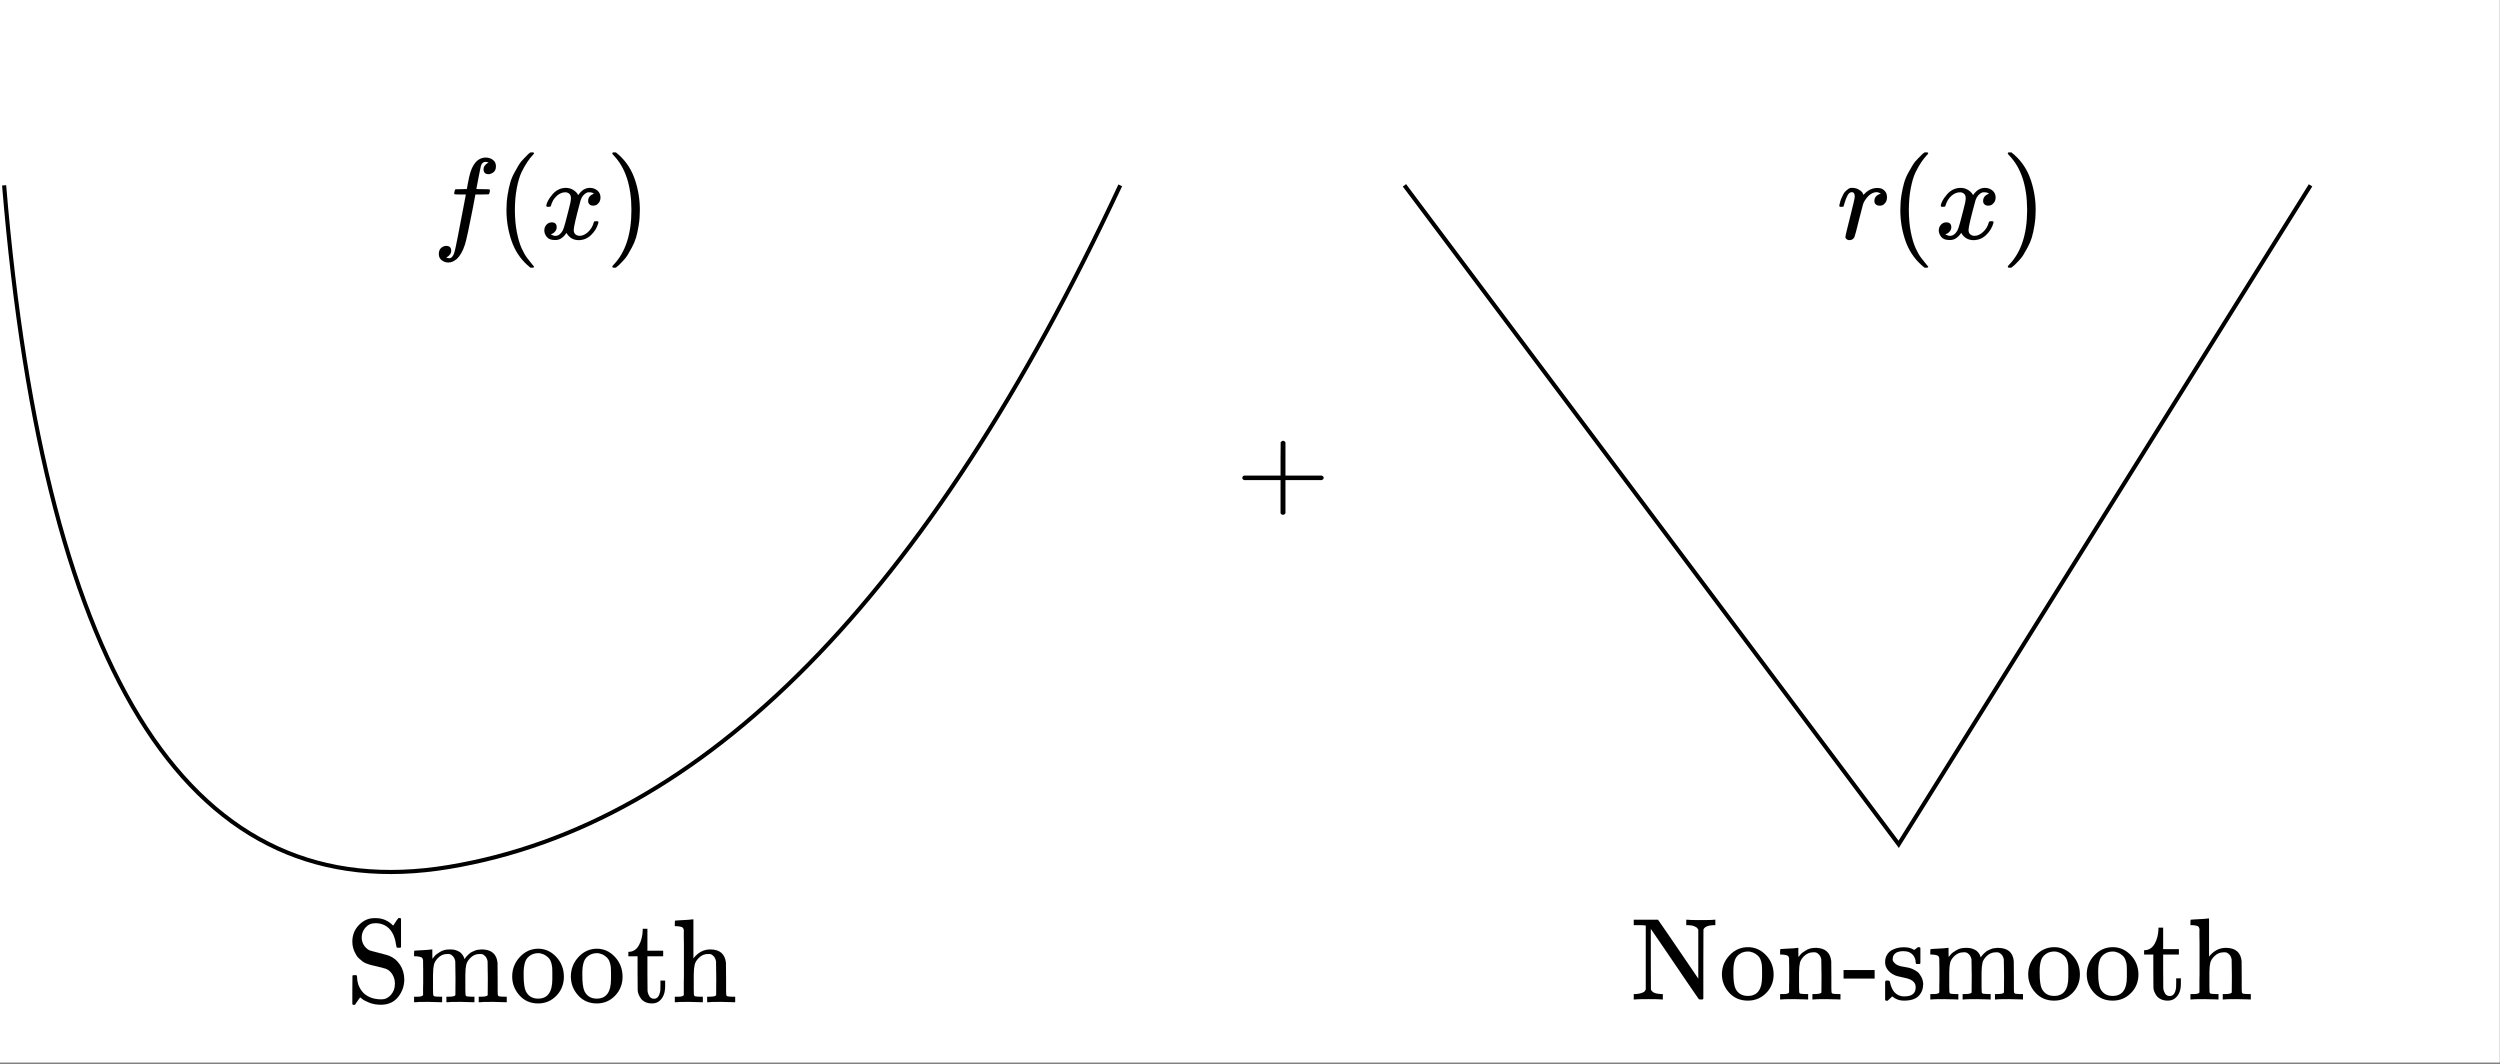 <?xml version="1.0" encoding="UTF-8" standalone="no"?>
<svg
   xmlns:dc="http://purl.org/dc/elements/1.1/"
   xmlns:cc="http://creativecommons.org/ns#"
   xmlns:rdf="http://www.w3.org/1999/02/22-rdf-syntax-ns#"
   xmlns:svg="http://www.w3.org/2000/svg"
   xmlns="http://www.w3.org/2000/svg"
   viewBox="0 0 582.72 248"
   height="248"
   width="582.72"
   xml:space="preserve"
   id="svg2"
   version="1.1"><rect x="0" y="0" width="582.72" height="248" fill="#808080" stroke="none"/><defs
     id="defs6"><clipPath
       id="clipPath18"
       clipPathUnits="userSpaceOnUse"><path
         style="clip-rule:evenodd"
         id="path16"
         d="M 0,0 H 1820.833 V 773.929 H 0 Z" /></clipPath><clipPath
       id="clipPath30"
       clipPathUnits="userSpaceOnUse"><path
         style="clip-rule:evenodd"
         id="path28"
         d="M 0,0 H 1820.833 V 767.93 H 0 Z" /></clipPath></defs><g
     transform="matrix(0.32,0,0,0.32,0,6.2e-6)"
     id="g10"><g
       id="g12"><g
         clip-path="url(#clipPath18)"
         id="g14"><g
           transform="scale(3)"
           id="g20"><path
             id="path22"
             style="fill:#ffffff;fill-opacity:1;fill-rule:nonzero;stroke:none"
             d="M 0,0 H 607 V 258 H 0 Z" /></g></g></g><g
       id="g24"><g
         clip-path="url(#clipPath30)"
         id="g26"><g
           transform="scale(3)"
           id="g32"><path
             id="path34"
             style="fill:none;stroke:#000000;stroke-width:1;stroke-linecap:butt;stroke-linejoin:miter;stroke-miterlimit:10;stroke-dasharray:none;stroke-opacity:1"
             d="M 1,45 C 11,165.667 47,220.833 109,210.5 171,200.167 225.333,145 272,45" /><path
             id="path36"
             style="fill:none;stroke:#000000;stroke-width:1;stroke-linecap:butt;stroke-linejoin:miter;stroke-miterlimit:10;stroke-dasharray:none;stroke-opacity:1"
             d="M 341,45 461,205 561,45" /></g><g
           transform="matrix(0.084,0,0,-0.084,315.031,173.984)"
           id="g38"><path
             id="path40"
             style="fill:#000000;fill-opacity:1;fill-rule:nonzero;stroke:none"
             d="m 118,-162 c 1.333,0 3.333,-0.667 6,-2 2.667,-1.333 6.333,-2.333 11,-3 4.667,-0.667 8.667,-1 12,-1 8.667,0 16.667,4.333 24,13 7.333,8.667 12.667,18.333 16,29 6.667,18 18,69 34,153 16,84 31.333,164 46,240 14.667,76 22,114.333 22,115 v 3 h -47 c -31.333,0 -48,0.667 -50,2 -2.667,2 -4,5.333 -4,10 l 7,28 c 1.333,3.333 4,5 8,5 4,0 19.667,0.333 47,1 32,0 48,0.333 48,1 0,1.333 3,18 9,50 6,32 10,51.333 12,58 24.667,110 73.333,165 146,165 24.667,-1.333 45,-8.667 61,-22 16,-13.333 24,-31 24,-53 0,-24 -7,-41.333 -21,-52 -14,-10.667 -28,-16.333 -42,-17 -29.333,0 -44,14 -44,42 0,12.667 3.667,23.667 11,33 7.333,9.333 15.333,16.333 24,21 l 9,5 c -10.667,4 -20.667,6 -30,6 -8,0 -15.667,-3.333 -23,-10 -7.333,-6.667 -12.333,-16 -15,-28 -4.667,-19.333 -10,-45.333 -16,-78 -6,-32.667 -11.333,-60.333 -16,-83 -4.667,-22.667 -7,-34.667 -7,-36 0,-1.333 18.333,-2 55,-2 30,0 47.333,-0.333 52,-1 4.667,-0.667 8.333,-2.667 11,-6 0.667,-2.667 0,-8.333 -2,-17 -2,-8.667 -3.667,-14 -5,-16 -1.333,-3.333 -4.333,-5 -9,-5 -4.667,0 -22.667,-0.333 -54,-1 H 372 L 349,263 C 317,97.667 294.667,-5.667 282,-47 c -18,-56.667 -41.333,-98.667 -70,-126 -24.667,-21.333 -49,-32 -73,-32 -21.333,0 -40.667,6.333 -58,19 -17.333,12.667 -26,30.667 -26,54 0,24.667 7,42.667 21,54 14,11.333 28,17 42,17 29.333,0 44,-14 44,-42 0,-12.667 -3.667,-23.667 -11,-33 -7.333,-9.333 -15.333,-16.333 -24,-21 z" /><path
             id="path42"
             style="fill:none;stroke:#000000;stroke-width:1;stroke-linecap:butt;stroke-linejoin:miter;stroke-miterlimit:10;stroke-dasharray:none;stroke-opacity:0.251"
             d="m 118,-162 c 1.333,0 3.333,-0.667 6,-2 2.667,-1.333 6.333,-2.333 11,-3 4.667,-0.667 8.667,-1 12,-1 8.667,0 16.667,4.333 24,13 7.333,8.667 12.667,18.333 16,29 6.667,18 18,69 34,153 16,84 31.333,164 46,240 14.667,76 22,114.333 22,115 v 3 h -47 c -31.333,0 -48,0.667 -50,2 -2.667,2 -4,5.333 -4,10 l 7,28 c 1.333,3.333 4,5 8,5 4,0 19.667,0.333 47,1 32,0 48,0.333 48,1 0,1.333 3,18 9,50 6,32 10,51.333 12,58 24.667,110 73.333,165 146,165 24.667,-1.333 45,-8.667 61,-22 16,-13.333 24,-31 24,-53 0,-24 -7,-41.333 -21,-52 -14,-10.667 -28,-16.333 -42,-17 -29.333,0 -44,14 -44,42 0,12.667 3.667,23.667 11,33 7.333,9.333 15.333,16.333 24,21 l 9,5 c -10.667,4 -20.667,6 -30,6 -8,0 -15.667,-3.333 -23,-10 -7.333,-6.667 -12.333,-16 -15,-28 -4.667,-19.333 -10,-45.333 -16,-78 -6,-32.667 -11.333,-60.333 -16,-83 -4.667,-22.667 -7,-34.667 -7,-36 0,-1.333 18.333,-2 55,-2 30,0 47.333,-0.333 52,-1 4.667,-0.667 8.333,-2.667 11,-6 0.667,-2.667 0,-8.333 -2,-17 -2,-8.667 -3.667,-14 -5,-16 -1.333,-3.333 -4.333,-5 -9,-5 -4.667,0 -22.667,-0.333 -54,-1 H 372 L 349,263 C 317,97.667 294.667,-5.667 282,-47 c -18,-56.667 -41.333,-98.667 -70,-126 -24.667,-21.333 -49,-32 -73,-32 -21.333,0 -40.667,6.333 -58,19 -17.333,12.667 -26,30.667 -26,54 0,24.667 7,42.667 21,54 14,11.333 28,17 42,17 29.333,0 44,-14 44,-42 0,-12.667 -3.667,-23.667 -11,-33 -7.333,-9.333 -15.333,-16.333 -24,-21 z" /></g><g
           transform="matrix(0.084,0,0,-0.084,361.018,173.984)"
           id="g44"><path
             id="path46"
             style="fill:#000000;fill-opacity:1;fill-rule:nonzero;stroke:none"
             d="m 94,250 c 0,46 3.333,89.667 10,131 6.667,41.333 14.333,77 23,107 8.667,30 21,59.333 37,88 16,28.667 28.667,51 38,67 9.333,16 23.333,33.333 42,52 18.667,18.667 29.667,30 33,34 3.333,4 11.667,11 25,21 h 13 4 c 9.333,0 14,-3 14,-9 0,-2 -5.667,-9 -17,-21 -11.333,-12 -25,-29.667 -41,-53 -16,-23.333 -32.333,-52 -49,-86 -16.667,-34 -30.667,-80 -42,-138 -11.333,-58 -17,-122.333 -17,-193 0,-70.667 5.667,-134.667 17,-192 11.333,-57.333 25,-103.667 41,-139 16,-35.333 32.333,-64 49,-86 16.667,-22 30.667,-39.667 42,-53 11.333,-13.333 17,-20.333 17,-21 0,-6 -5,-9 -15,-9 h -3 -13 l -28,24 C 211.333,-169.333 165.667,-98.667 137,-14 108.333,70.667 94,158.667 94,250 Z" /><path
             id="path48"
             style="fill:none;stroke:#000000;stroke-width:1;stroke-linecap:butt;stroke-linejoin:miter;stroke-miterlimit:10;stroke-dasharray:none;stroke-opacity:0.251"
             d="m 94,250 c 0,46 3.333,89.667 10,131 6.667,41.333 14.333,77 23,107 8.667,30 21,59.333 37,88 16,28.667 28.667,51 38,67 9.333,16 23.333,33.333 42,52 18.667,18.667 29.667,30 33,34 3.333,4 11.667,11 25,21 h 13 4 c 9.333,0 14,-3 14,-9 0,-2 -5.667,-9 -17,-21 -11.333,-12 -25,-29.667 -41,-53 -16,-23.333 -32.333,-52 -49,-86 -16.667,-34 -30.667,-80 -42,-138 -11.333,-58 -17,-122.333 -17,-193 0,-70.667 5.667,-134.667 17,-192 11.333,-57.333 25,-103.667 41,-139 16,-35.333 32.333,-64 49,-86 16.667,-22 30.667,-39.667 42,-53 11.333,-13.333 17,-20.333 17,-21 0,-6 -5,-9 -15,-9 h -3 -13 l -28,24 C 211.333,-169.333 165.667,-98.667 137,-14 108.333,70.667 94,158.667 94,250 Z" /></g><g
           transform="matrix(0.084,0,0,-0.084,393.544,173.984)"
           id="g50"><path
             id="path52"
             style="fill:#000000;fill-opacity:1;fill-rule:nonzero;stroke:none"
             d="m 52,289 c 4.667,28 22.667,60.333 54,97 31.333,36.667 70,55.333 116,56 23.333,0 44.667,-6 64,-18 19.333,-12 33.667,-27 43,-45 28,42 61.667,63 101,63 24.667,0 46,-7.333 64,-22 18,-14.667 27.333,-34.333 28,-59 0,-19.333 -4.667,-35 -14,-47 -9.333,-12 -18.333,-19.333 -27,-22 -8.667,-2.667 -16.333,-4 -23,-4 -12.667,0 -23,3.667 -31,11 -8,7.333 -12,17 -12,29 0,30.667 16.667,51.667 50,63 -7.333,8.667 -20.667,13 -40,13 -8.667,0 -15,-0.667 -19,-2 -25.333,-10.667 -44,-32.667 -56,-66 -40,-147.333 -60,-233.333 -60,-258 0,-18.667 5.333,-32 16,-40 10.667,-8 22.333,-12 35,-12 24.667,0 49,11 73,33 24,22 40.333,49 49,81 2,6.667 4,10.333 6,11 2,0.667 7.333,1.333 16,2 h 4 c 10,0 15,-2.667 15,-8 0,-0.667 -0.667,-4.333 -2,-11 C 491.333,96 470.667,62.333 440,33 409.333,3.667 373.667,-11 333,-11 286.333,-11 251,10 227,52 199.667,10.667 168.333,-10 133,-10 h -6 C 94.333,-10 71,-1.333 57,16 43,33.333 35.667,51.667 35,71 c 0,21.333 6.333,38.667 19,52 12.667,13.333 27.667,20 45,20 28.667,0 43,-14 43,-42 C 142,87.667 138,76 130,66 122,56 114.333,49.333 107,46 99.667,42.667 95.333,41 94,41 l -3,-1 c 0,-0.667 2,-2 6,-4 4,-2 9.333,-4.333 16,-7 6.667,-2.667 13,-3.667 19,-3 24,0 44.667,15 62,45 6,10.667 13.667,33.333 23,68 9.333,34.667 18.667,70.667 28,108 9.333,37.333 14.667,59.333 16,66 3.333,18 5,31 5,39 0,18.667 -5,32 -15,40 -10,8 -21.333,12 -34,12 -26.667,0 -51.667,-10.667 -75,-32 -23.333,-21.333 -39.667,-48.667 -49,-82 -1.333,-6 -3,-9.333 -5,-10 -2,-0.667 -7.333,-1.333 -16,-2 H 58 c -4,4 -6,7.667 -6,11 z" /><path
             id="path54"
             style="fill:none;stroke:#000000;stroke-width:1;stroke-linecap:butt;stroke-linejoin:miter;stroke-miterlimit:10;stroke-dasharray:none;stroke-opacity:0.251"
             d="m 52,289 c 4.667,28 22.667,60.333 54,97 31.333,36.667 70,55.333 116,56 23.333,0 44.667,-6 64,-18 19.333,-12 33.667,-27 43,-45 28,42 61.667,63 101,63 24.667,0 46,-7.333 64,-22 18,-14.667 27.333,-34.333 28,-59 0,-19.333 -4.667,-35 -14,-47 -9.333,-12 -18.333,-19.333 -27,-22 -8.667,-2.667 -16.333,-4 -23,-4 -12.667,0 -23,3.667 -31,11 -8,7.333 -12,17 -12,29 0,30.667 16.667,51.667 50,63 -7.333,8.667 -20.667,13 -40,13 -8.667,0 -15,-0.667 -19,-2 -25.333,-10.667 -44,-32.667 -56,-66 -40,-147.333 -60,-233.333 -60,-258 0,-18.667 5.333,-32 16,-40 10.667,-8 22.333,-12 35,-12 24.667,0 49,11 73,33 24,22 40.333,49 49,81 2,6.667 4,10.333 6,11 2,0.667 7.333,1.333 16,2 h 4 c 10,0 15,-2.667 15,-8 0,-0.667 -0.667,-4.333 -2,-11 C 491.333,96 470.667,62.333 440,33 409.333,3.667 373.667,-11 333,-11 286.333,-11 251,10 227,52 199.667,10.667 168.333,-10 133,-10 h -6 C 94.333,-10 71,-1.333 57,16 43,33.333 35.667,51.667 35,71 c 0,21.333 6.333,38.667 19,52 12.667,13.333 27.667,20 45,20 28.667,0 43,-14 43,-42 C 142,87.667 138,76 130,66 122,56 114.333,49.333 107,46 99.667,42.667 95.333,41 94,41 l -3,-1 c 0,-0.667 2,-2 6,-4 4,-2 9.333,-4.333 16,-7 6.667,-2.667 13,-3.667 19,-3 24,0 44.667,15 62,45 6,10.667 13.667,33.333 23,68 9.333,34.667 18.667,70.667 28,108 9.333,37.333 14.667,59.333 16,66 3.333,18 5,31 5,39 0,18.667 -5,32 -15,40 -10,8 -21.333,12 -34,12 -26.667,0 -51.667,-10.667 -75,-32 -23.333,-21.333 -39.667,-48.667 -49,-82 -1.333,-6 -3,-9.333 -5,-10 -2,-0.667 -7.333,-1.333 -16,-2 H 58 c -4,4 -6,7.667 -6,11 z" /></g><g
           transform="matrix(0.084,0,0,-0.084,441.371,173.984)"
           id="g56"><path
             id="path58"
             style="fill:#000000;fill-opacity:1;fill-rule:nonzero;stroke:none"
             d="m 60,749 4,1 c 3.333,0 6.667,0 10,0 h 12 l 28,-24 c 62.667,-56.667 108.333,-127.333 137,-212 28.667,-84.667 43,-172.667 43,-264 0,-45.333 -3.333,-89 -10,-131 -6.667,-42 -14.333,-77.667 -23,-107 -8.667,-29.333 -21,-58.667 -37,-88 -16,-29.333 -28.667,-51.667 -38,-67 -9.333,-15.333 -23,-32.333 -41,-51 -18,-18.667 -28.667,-29.667 -32,-33 -3.333,-3.333 -11,-9.667 -23,-19 -2,-2 -3.333,-3.333 -4,-4 H 74 c -5.333,0 -9,0 -11,0 -2,0 -3.667,1 -5,3 -1.333,2 -2.333,5 -3,9 0.667,0.667 4.333,5 11,13 103.333,107.333 155,265.667 155,475 0,209.333 -51.667,367.667 -155,475 -6.667,8 -10.333,12.333 -11,13 0,5.333 1.667,9 5,11 z" /><path
             id="path60"
             style="fill:none;stroke:#000000;stroke-width:1;stroke-linecap:butt;stroke-linejoin:miter;stroke-miterlimit:10;stroke-dasharray:none;stroke-opacity:0.251"
             d="m 60,749 4,1 c 3.333,0 6.667,0 10,0 h 12 l 28,-24 c 62.667,-56.667 108.333,-127.333 137,-212 28.667,-84.667 43,-172.667 43,-264 0,-45.333 -3.333,-89 -10,-131 -6.667,-42 -14.333,-77.667 -23,-107 -8.667,-29.333 -21,-58.667 -37,-88 -16,-29.333 -28.667,-51.667 -38,-67 -9.333,-15.333 -23,-32.333 -41,-51 -18,-18.667 -28.667,-29.667 -32,-33 -3.333,-3.333 -11,-9.667 -23,-19 -2,-2 -3.333,-3.333 -4,-4 H 74 c -5.333,0 -9,0 -11,0 -2,0 -3.667,1 -5,3 -1.333,2 -2.333,5 -3,9 0.667,0.667 4.333,5 11,13 103.333,107.333 155,265.667 155,475 0,209.333 -51.667,367.667 -155,475 -6.667,8 -10.333,12.333 -11,13 0,5.333 1.667,9 5,11 z" /></g><g
           transform="matrix(0.085,0,0,-0.084,1337.933,173.984)"
           id="g62"><path
             id="path64"
             style="fill:#000000;fill-opacity:1;fill-rule:nonzero;stroke:none"
             d="m 21,287 c 0.667,2 1.333,4.667 2,8 0.667,3.333 2.333,10.667 5,22 2.667,11.333 6,21.667 10,31 4,9.333 9,20.333 15,33 6,12.667 12.667,22.667 20,30 7.333,7.333 16,14.667 26,22 10,7.333 21,10.333 33,9 19.333,0 36.333,-4 51,-12 14.667,-8 25,-15.333 31,-22 6,-6.667 9.667,-13.333 11,-20 1.333,-4 2.333,-6 3,-6 0.667,0 3.333,2.333 8,7 32,34.667 69,52 111,52 h 3 c 32,0 56,-13.667 72,-41 5.333,-12.667 8,-25 8,-37 0,-20 -4.333,-36 -13,-48 -8.667,-12 -17.333,-19.667 -26,-23 -8.667,-3.333 -17,-4.667 -25,-4 -13.333,0 -24,3.667 -32,11 -8,7.333 -12,17 -12,29 0,32 18.667,53.333 56,64 -14.667,8.667 -26.667,13 -36,13 -37.333,0 -71.667,-24.667 -103,-74 -6.667,-10.667 -11.667,-21.667 -15,-33 C 220.667,286.667 209.333,242.333 190,165 167.333,71.667 154.333,22 151,16 c -8.667,-18 -23,-27 -43,-27 -8.667,0 -15.667,2 -21,6 -5.333,4 -9,8 -11,12 -2,4 -2.667,7.333 -2,10 0,8.667 13.333,66 40,172 26.667,106 40,165 40,177 0,26 -8.667,39 -26,39 -14,0 -26,-9.333 -36,-28 C 82,358.333 74,338 68,316 62,294 58.333,282 57,280 55.667,278.667 50.333,278 41,278 H 27 c -4,4 -6,7 -6,9 z" /><path
             id="path66"
             style="fill:none;stroke:#000000;stroke-width:1;stroke-linecap:butt;stroke-linejoin:miter;stroke-miterlimit:10;stroke-dasharray:none;stroke-opacity:0.253"
             d="m 21,287 c 0.667,2 1.333,4.667 2,8 0.667,3.333 2.333,10.667 5,22 2.667,11.333 6,21.667 10,31 4,9.333 9,20.333 15,33 6,12.667 12.667,22.667 20,30 7.333,7.333 16,14.667 26,22 10,7.333 21,10.333 33,9 19.333,0 36.333,-4 51,-12 14.667,-8 25,-15.333 31,-22 6,-6.667 9.667,-13.333 11,-20 1.333,-4 2.333,-6 3,-6 0.667,0 3.333,2.333 8,7 32,34.667 69,52 111,52 h 3 c 32,0 56,-13.667 72,-41 5.333,-12.667 8,-25 8,-37 0,-20 -4.333,-36 -13,-48 -8.667,-12 -17.333,-19.667 -26,-23 -8.667,-3.333 -17,-4.667 -25,-4 -13.333,0 -24,3.667 -32,11 -8,7.333 -12,17 -12,29 0,32 18.667,53.333 56,64 -14.667,8.667 -26.667,13 -36,13 -37.333,0 -71.667,-24.667 -103,-74 -6.667,-10.667 -11.667,-21.667 -15,-33 C 220.667,286.667 209.333,242.333 190,165 167.333,71.667 154.333,22 151,16 c -8.667,-18 -23,-27 -43,-27 -8.667,0 -15.667,2 -21,6 -5.333,4 -9,8 -11,12 -2,4 -2.667,7.333 -2,10 0,8.667 13.333,66 40,172 26.667,106 40,165 40,177 0,26 -8.667,39 -26,39 -14,0 -26,-9.333 -36,-28 C 82,358.333 74,338 68,316 62,294 58.333,282 57,280 55.667,278.667 50.333,278 41,278 H 27 c -4,4 -6,7 -6,9 z" /></g><g
           transform="matrix(0.085,0,0,-0.084,1376.216,173.984)"
           id="g68"><path
             id="path70"
             style="fill:#000000;fill-opacity:1;fill-rule:nonzero;stroke:none"
             d="m 94,250 c 0,46 3.333,89.667 10,131 6.667,41.333 14.333,77 23,107 8.667,30 21,59.333 37,88 16,28.667 28.667,51 38,67 9.333,16 23.333,33.333 42,52 18.667,18.667 29.667,30 33,34 3.333,4 11.667,11 25,21 h 13 4 c 9.333,0 14,-3 14,-9 0,-2 -5.667,-9 -17,-21 -11.333,-12 -25,-29.667 -41,-53 -16,-23.333 -32.333,-52 -49,-86 -16.667,-34 -30.667,-80 -42,-138 -11.333,-58 -17,-122.333 -17,-193 0,-70.667 5.667,-134.667 17,-192 11.333,-57.333 25,-103.667 41,-139 16,-35.333 32.333,-64 49,-86 16.667,-22 30.667,-39.667 42,-53 11.333,-13.333 17,-20.333 17,-21 0,-6 -5,-9 -15,-9 h -3 -13 l -28,24 C 211.333,-169.333 165.667,-98.667 137,-14 108.333,70.667 94,158.667 94,250 Z" /><path
             id="path72"
             style="fill:none;stroke:#000000;stroke-width:1;stroke-linecap:butt;stroke-linejoin:miter;stroke-miterlimit:10;stroke-dasharray:none;stroke-opacity:0.253"
             d="m 94,250 c 0,46 3.333,89.667 10,131 6.667,41.333 14.333,77 23,107 8.667,30 21,59.333 37,88 16,28.667 28.667,51 38,67 9.333,16 23.333,33.333 42,52 18.667,18.667 29.667,30 33,34 3.333,4 11.667,11 25,21 h 13 4 c 9.333,0 14,-3 14,-9 0,-2 -5.667,-9 -17,-21 -11.333,-12 -25,-29.667 -41,-53 -16,-23.333 -32.333,-52 -49,-86 -16.667,-34 -30.667,-80 -42,-138 -11.333,-58 -17,-122.333 -17,-193 0,-70.667 5.667,-134.667 17,-192 11.333,-57.333 25,-103.667 41,-139 16,-35.333 32.333,-64 49,-86 16.667,-22 30.667,-39.667 42,-53 11.333,-13.333 17,-20.333 17,-21 0,-6 -5,-9 -15,-9 h -3 -13 l -28,24 C 211.333,-169.333 165.667,-98.667 137,-14 108.333,70.667 94,158.667 94,250 Z" /></g><g
           transform="matrix(0.085,0,0,-0.084,1409.235,173.984)"
           id="g74"><path
             id="path76"
             style="fill:#000000;fill-opacity:1;fill-rule:nonzero;stroke:none"
             d="m 52,289 c 4.667,28 22.667,60.333 54,97 31.333,36.667 70,55.333 116,56 23.333,0 44.667,-6 64,-18 19.333,-12 33.667,-27 43,-45 28,42 61.667,63 101,63 24.667,0 46,-7.333 64,-22 18,-14.667 27.333,-34.333 28,-59 0,-19.333 -4.667,-35 -14,-47 -9.333,-12 -18.333,-19.333 -27,-22 -8.667,-2.667 -16.333,-4 -23,-4 -12.667,0 -23,3.667 -31,11 -8,7.333 -12,17 -12,29 0,30.667 16.667,51.667 50,63 -7.333,8.667 -20.667,13 -40,13 -8.667,0 -15,-0.667 -19,-2 -25.333,-10.667 -44,-32.667 -56,-66 -40,-147.333 -60,-233.333 -60,-258 0,-18.667 5.333,-32 16,-40 10.667,-8 22.333,-12 35,-12 24.667,0 49,11 73,33 24,22 40.333,49 49,81 2,6.667 4,10.333 6,11 2,0.667 7.333,1.333 16,2 h 4 c 10,0 15,-2.667 15,-8 0,-0.667 -0.667,-4.333 -2,-11 C 491.333,96 470.667,62.333 440,33 409.333,3.667 373.667,-11 333,-11 286.333,-11 251,10 227,52 199.667,10.667 168.333,-10 133,-10 h -6 C 94.333,-10 71,-1.333 57,16 43,33.333 35.667,51.667 35,71 c 0,21.333 6.333,38.667 19,52 12.667,13.333 27.667,20 45,20 28.667,0 43,-14 43,-42 C 142,87.667 138,76 130,66 122,56 114.333,49.333 107,46 99.667,42.667 95.333,41 94,41 l -3,-1 c 0,-0.667 2,-2 6,-4 4,-2 9.333,-4.333 16,-7 6.667,-2.667 13,-3.667 19,-3 24,0 44.667,15 62,45 6,10.667 13.667,33.333 23,68 9.333,34.667 18.667,70.667 28,108 9.333,37.333 14.667,59.333 16,66 3.333,18 5,31 5,39 0,18.667 -5,32 -15,40 -10,8 -21.333,12 -34,12 -26.667,0 -51.667,-10.667 -75,-32 -23.333,-21.333 -39.667,-48.667 -49,-82 -1.333,-6 -3,-9.333 -5,-10 -2,-0.667 -7.333,-1.333 -16,-2 H 58 c -4,4 -6,7.667 -6,11 z" /><path
             id="path78"
             style="fill:none;stroke:#000000;stroke-width:1;stroke-linecap:butt;stroke-linejoin:miter;stroke-miterlimit:10;stroke-dasharray:none;stroke-opacity:0.253"
             d="m 52,289 c 4.667,28 22.667,60.333 54,97 31.333,36.667 70,55.333 116,56 23.333,0 44.667,-6 64,-18 19.333,-12 33.667,-27 43,-45 28,42 61.667,63 101,63 24.667,0 46,-7.333 64,-22 18,-14.667 27.333,-34.333 28,-59 0,-19.333 -4.667,-35 -14,-47 -9.333,-12 -18.333,-19.333 -27,-22 -8.667,-2.667 -16.333,-4 -23,-4 -12.667,0 -23,3.667 -31,11 -8,7.333 -12,17 -12,29 0,30.667 16.667,51.667 50,63 -7.333,8.667 -20.667,13 -40,13 -8.667,0 -15,-0.667 -19,-2 -25.333,-10.667 -44,-32.667 -56,-66 -40,-147.333 -60,-233.333 -60,-258 0,-18.667 5.333,-32 16,-40 10.667,-8 22.333,-12 35,-12 24.667,0 49,11 73,33 24,22 40.333,49 49,81 2,6.667 4,10.333 6,11 2,0.667 7.333,1.333 16,2 h 4 c 10,0 15,-2.667 15,-8 0,-0.667 -0.667,-4.333 -2,-11 C 491.333,96 470.667,62.333 440,33 409.333,3.667 373.667,-11 333,-11 286.333,-11 251,10 227,52 199.667,10.667 168.333,-10 133,-10 h -6 C 94.333,-10 71,-1.333 57,16 43,33.333 35.667,51.667 35,71 c 0,21.333 6.333,38.667 19,52 12.667,13.333 27.667,20 45,20 28.667,0 43,-14 43,-42 C 142,87.667 138,76 130,66 122,56 114.333,49.333 107,46 99.667,42.667 95.333,41 94,41 l -3,-1 c 0,-0.667 2,-2 6,-4 4,-2 9.333,-4.333 16,-7 6.667,-2.667 13,-3.667 19,-3 24,0 44.667,15 62,45 6,10.667 13.667,33.333 23,68 9.333,34.667 18.667,70.667 28,108 9.333,37.333 14.667,59.333 16,66 3.333,18 5,31 5,39 0,18.667 -5,32 -15,40 -10,8 -21.333,12 -34,12 -26.667,0 -51.667,-10.667 -75,-32 -23.333,-21.333 -39.667,-48.667 -49,-82 -1.333,-6 -3,-9.333 -5,-10 -2,-0.667 -7.333,-1.333 -16,-2 H 58 c -4,4 -6,7.667 -6,11 z" /></g><g
           transform="matrix(0.085,0,0,-0.084,1457.788,173.984)"
           id="g80"><path
             id="path82"
             style="fill:#000000;fill-opacity:1;fill-rule:nonzero;stroke:none"
             d="m 60,749 4,1 c 3.333,0 6.667,0 10,0 h 12 l 28,-24 c 62.667,-56.667 108.333,-127.333 137,-212 28.667,-84.667 43,-172.667 43,-264 0,-45.333 -3.333,-89 -10,-131 -6.667,-42 -14.333,-77.667 -23,-107 -8.667,-29.333 -21,-58.667 -37,-88 -16,-29.333 -28.667,-51.667 -38,-67 -9.333,-15.333 -23,-32.333 -41,-51 -18,-18.667 -28.667,-29.667 -32,-33 -3.333,-3.333 -11,-9.667 -23,-19 -2,-2 -3.333,-3.333 -4,-4 H 74 c -5.333,0 -9,0 -11,0 -2,0 -3.667,1 -5,3 -1.333,2 -2.333,5 -3,9 0.667,0.667 4.333,5 11,13 103.333,107.333 155,265.667 155,475 0,209.333 -51.667,367.667 -155,475 -6.667,8 -10.333,12.333 -11,13 0,5.333 1.667,9 5,11 z" /><path
             id="path84"
             style="fill:none;stroke:#000000;stroke-width:1;stroke-linecap:butt;stroke-linejoin:miter;stroke-miterlimit:10;stroke-dasharray:none;stroke-opacity:0.253"
             d="m 60,749 4,1 c 3.333,0 6.667,0 10,0 h 12 l 28,-24 c 62.667,-56.667 108.333,-127.333 137,-212 28.667,-84.667 43,-172.667 43,-264 0,-45.333 -3.333,-89 -10,-131 -6.667,-42 -14.333,-77.667 -23,-107 -8.667,-29.333 -21,-58.667 -37,-88 -16,-29.333 -28.667,-51.667 -38,-67 -9.333,-15.333 -23,-32.333 -41,-51 -18,-18.667 -28.667,-29.667 -32,-33 -3.333,-3.333 -11,-9.667 -23,-19 -2,-2 -3.333,-3.333 -4,-4 H 74 c -5.333,0 -9,0 -11,0 -2,0 -3.667,1 -5,3 -1.333,2 -2.333,5 -3,9 0.667,0.667 4.333,5 11,13 103.333,107.333 155,265.667 155,475 0,209.333 -51.667,367.667 -155,475 -6.667,8 -10.333,12.333 -11,13 0,5.333 1.667,9 5,11 z" /></g><g
           transform="matrix(0.089,0,0,-0.081,899.918,368.304)"
           id="g86"><path
             id="path88"
             style="fill:#000000;fill-opacity:1;fill-rule:nonzero;stroke:none"
             d="m 56,237 c 0,0 0,4.333 0,13 0,8.667 4.667,15.333 14,20 h 299 v 150 l 1,150 c 6.667,8.667 13,13 19,13 8.667,0 15.333,-5 20,-15 V 270 h 298 c 10,-5.333 15,-12 15,-20 0,-8 -5,-14.667 -15,-20 H 409 V -68 c -5.333,-9.333 -11.333,-14 -18,-14 h -2 -2 c -8,0 -14,4.667 -18,14 V 230 H 70 c -9.333,4.667 -14,11.333 -14,20 z" /><path
             id="path90"
             style="fill:none;stroke:#000000;stroke-width:1;stroke-linecap:butt;stroke-linejoin:miter;stroke-miterlimit:10;stroke-dasharray:none;stroke-opacity:0.255"
             d="m 56,237 c 0,0 0,4.333 0,13 0,8.667 4.667,15.333 14,20 h 299 v 150 l 1,150 c 6.667,8.667 13,13 19,13 8.667,0 15.333,-5 20,-15 V 270 h 298 c 10,-5.333 15,-12 15,-20 0,-8 -5,-14.667 -15,-20 H 409 V -68 c -5.333,-9.333 -11.333,-14 -18,-14 h -2 -2 c -8,0 -14,4.667 -18,14 V 230 H 70 c -9.333,4.667 -14,11.333 -14,20 z" /></g><g
           transform="matrix(0.085,0,0,-0.087,251.977,730.026)"
           id="g92"><path
             id="path94"
             style="fill:#000000;fill-opacity:1;fill-rule:nonzero;stroke:none"
             d="m 55,507 c 0,55.333 19,102 57,140 38,38 81.667,57 131,57 h 14 c 56.667,0 106,-21 148,-63 l 21,31 c 3.333,4.667 6.667,9.667 10,15 3.333,5.333 6.667,9.667 10,13 l 3,4 c 0.667,0 2,0 4,0 2,0 4,0.333 6,1 h 4 c 2,0 5,-2 9,-6 V 462 l -6,-6 h -18 c -7.333,0 -11.667,1 -13,3 -1.333,2 -3,8.667 -5,20 -11.333,84 -45,139.667 -101,167 -24.667,10.667 -49.667,16 -75,16 -35.333,0 -64,-12 -86,-36 -22,-24 -33,-52 -33,-84 0,-22.667 5.667,-43.333 17,-62 11.333,-18.667 27.333,-33.667 48,-45 6.667,-2.667 35.333,-10.333 86,-23 50.667,-12.667 78.667,-20.333 84,-23 38,-14.667 69,-39.667 93,-75 24,-35.333 36.333,-76.333 37,-123 C 500,137 482.667,88.333 448,45 413.333,1.667 364.333,-20.333 301,-21 263.667,-21 230.333,-15.333 201,-4 171.667,7.333 151.333,17.667 140,27 L 122,41 C 119.333,37.667 114.333,31 107,21 99.667,11 93,1.667 87,-7 c -6,-8.667 -9,-13.333 -9,-14 -1.333,-0.667 -4.667,-1 -10,-1 h -4 c -2,0 -5,2 -9,6 v 117 c 0,79.333 0.333,119.667 1,121 1.333,3.333 8,5 20,5 h 13 c 4,-4 6,-8.333 6,-13 0,-21.333 3.333,-42.333 10,-63 6.667,-20.667 18,-41 34,-61 16,-20 38,-36 66,-48 28,-12 61.333,-18 100,-18 31.333,0 58.333,12.667 81,38 22.667,25.333 34,56.333 34,93 0,28.667 -7.333,54.667 -22,78 -14.667,23.333 -34,39.333 -58,48 -37.333,9.333 -62,15.667 -74,19 -3.333,0.667 -12.333,2.667 -27,6 -14.667,3.333 -25.667,6 -33,8 -7.333,2 -18,5.667 -32,11 -14,5.333 -25,11.333 -33,18 -8,6.667 -17.667,14.667 -29,24 -11.333,9.333 -20.333,21 -27,35 -20,32.667 -30,67.667 -30,105 z" /><path
             id="path96"
             style="fill:none;stroke:#000000;stroke-width:1;stroke-linecap:butt;stroke-linejoin:miter;stroke-miterlimit:10;stroke-dasharray:none;stroke-opacity:0.258"
             d="m 55,507 c 0,55.333 19,102 57,140 38,38 81.667,57 131,57 h 14 c 56.667,0 106,-21 148,-63 l 21,31 c 3.333,4.667 6.667,9.667 10,15 3.333,5.333 6.667,9.667 10,13 l 3,4 c 0.667,0 2,0 4,0 2,0 4,0.333 6,1 h 4 c 2,0 5,-2 9,-6 V 462 l -6,-6 h -18 c -7.333,0 -11.667,1 -13,3 -1.333,2 -3,8.667 -5,20 -11.333,84 -45,139.667 -101,167 -24.667,10.667 -49.667,16 -75,16 -35.333,0 -64,-12 -86,-36 -22,-24 -33,-52 -33,-84 0,-22.667 5.667,-43.333 17,-62 11.333,-18.667 27.333,-33.667 48,-45 6.667,-2.667 35.333,-10.333 86,-23 50.667,-12.667 78.667,-20.333 84,-23 38,-14.667 69,-39.667 93,-75 24,-35.333 36.333,-76.333 37,-123 C 500,137 482.667,88.333 448,45 413.333,1.667 364.333,-20.333 301,-21 263.667,-21 230.333,-15.333 201,-4 171.667,7.333 151.333,17.667 140,27 L 122,41 C 119.333,37.667 114.333,31 107,21 99.667,11 93,1.667 87,-7 c -6,-8.667 -9,-13.333 -9,-14 -1.333,-0.667 -4.667,-1 -10,-1 h -4 c -2,0 -5,2 -9,6 v 117 c 0,79.333 0.333,119.667 1,121 1.333,3.333 8,5 20,5 h 13 c 4,-4 6,-8.333 6,-13 0,-21.333 3.333,-42.333 10,-63 6.667,-20.667 18,-41 34,-61 16,-20 38,-36 66,-48 28,-12 61.333,-18 100,-18 31.333,0 58.333,12.667 81,38 22.667,25.333 34,56.333 34,93 0,28.667 -7.333,54.667 -22,78 -14.667,23.333 -34,39.333 -58,48 -37.333,9.333 -62,15.667 -74,19 -3.333,0.667 -12.333,2.667 -27,6 -14.667,3.333 -25.667,6 -33,8 -7.333,2 -18,5.667 -32,11 -14,5.333 -25,11.333 -33,18 -8,6.667 -17.667,14.667 -29,24 -11.333,9.333 -20.333,21 -27,35 -20,32.667 -30,67.667 -30,105 z" /></g><g
           transform="matrix(0.085,0,0,-0.087,299.501,730.026)"
           id="g98"><path
             id="path100"
             style="fill:#000000;fill-opacity:1;fill-rule:nonzero;stroke:none"
             d="m 41,46 h 14 c 26,0 41.667,4.667 47,14 v 8 c 0,6 0,13.667 0,23 0,9.333 0,19.667 0,31 0,11.333 0.333,24.333 1,39 0.667,14.667 0.667,28.667 0,42 0,20.667 0,42.667 0,66 0,23.333 -0.333,43 -1,59 v 23 c -2,12.667 -6.667,21 -14,25 -7.333,4 -22.333,7 -45,9 H 25 v 23 c 0,15.333 0.667,23 2,23 l 10,1 c 6.667,0.667 16,1.333 28,2 12,0.667 24.333,1.333 37,2 11.333,0.667 23.333,1.333 36,2 12.667,0.667 22.333,1.667 29,3 6.667,1.333 10.333,1.667 11,1 h 3 v -40 c 0,-25.333 0.333,-38 1,-38 0.667,0 2.333,1.667 5,5 2.667,3.333 6.667,8.333 12,15 5.333,6.667 11.667,12.667 19,18 7.333,5.333 17,11.667 29,19 12,7.333 24.667,12.667 38,16 13.333,3.333 30.333,5 51,5 10,0 19.333,-0.667 28,-2 8.667,-1.333 16.333,-3.333 23,-6 6.667,-2.667 13,-5.333 19,-8 6,-2.667 11,-5.667 15,-9 4,-3.333 7.667,-7 11,-11 3.333,-4 6.333,-7.667 9,-11 2.667,-3.333 5,-7 7,-11 2,-4 3.333,-7.333 4,-10 0.667,-2.667 1.667,-5.333 3,-8 l 2,-5 3,4 c 2,2.667 4,5.333 6,8 2,2.667 5,6.333 9,11 4,4.667 8.333,9 13,13 4.667,4 9.667,8.333 15,13 5.333,4.667 12,8.667 20,12 8,3.333 15.667,6.667 23,10 7.333,3.333 16,5.667 26,7 10,1.333 20.333,2.333 31,3 84,0 129.667,-37.667 137,-113 0.667,-4.667 1,-51 1,-139 v -86 c 0,-25.333 0.667,-40.333 2,-45 1.333,-4.667 5,-8 11,-10 14,-2 30.333,-3 49,-3 h 16 V 0 h -8 L 788,1 C 772,1.667 755,2 737,2 719,2 706.333,2.333 699,3 630.333,3 593,2 587,0 h -8 v 46 h 16 c 40.667,0 61,5.333 61,16 0.667,1.333 1,47.333 1,138 -0.667,90 -1.333,137.667 -2,143 -4,18.667 -10.667,32.667 -20,42 -9.333,9.333 -17.333,15 -24,17 -6.667,2 -15.333,2.667 -26,2 -30,0 -56.333,-11.333 -79,-34 -18,-18 -29.333,-36.333 -34,-55 -4.667,-18.667 -7.333,-46.333 -8,-83 v -64 -60 c 0,-20 0.333,-33.333 1,-40 0.667,-6.667 1.667,-11 3,-13 1.333,-2 4.333,-4 9,-6 14,-2 30.333,-3 49,-3 h 16 V 0 h -8 L 510,1 C 494.667,1.667 478,2 460,2 442,2 429.333,2.333 422,3 353.333,3 316,2 310,0 h -8 v 46 h 16 c 40.667,0 61,5.333 61,16 0.667,1.333 1,47.333 1,138 -0.667,90 -1.333,137.667 -2,143 -4,18.667 -10.667,32.667 -20,42 -9.333,9.333 -17.333,15 -24,17 -6.667,2 -15.333,2.667 -26,2 -30,0 -56.333,-11.333 -79,-34 -18,-18 -29.333,-36.333 -34,-55 -4.667,-18.667 -7.333,-46.333 -8,-83 v -64 -60 c 0,-20 0.333,-33.333 1,-40 0.667,-6.667 1.667,-11 3,-13 1.333,-2 4.333,-4 9,-6 14,-2 30.333,-3 49,-3 h 16 V 0 h -8 L 234,1 C 218,1.667 201,2 183,2 165,2 152.333,2.333 145,3 76.333,3 39,2 33,0 h -8 v 46 z" /><path
             id="path102"
             style="fill:none;stroke:#000000;stroke-width:1;stroke-linecap:butt;stroke-linejoin:miter;stroke-miterlimit:10;stroke-dasharray:none;stroke-opacity:0.258"
             d="m 41,46 h 14 c 26,0 41.667,4.667 47,14 v 8 c 0,6 0,13.667 0,23 0,9.333 0,19.667 0,31 0,11.333 0.333,24.333 1,39 0.667,14.667 0.667,28.667 0,42 0,20.667 0,42.667 0,66 0,23.333 -0.333,43 -1,59 v 23 c -2,12.667 -6.667,21 -14,25 -7.333,4 -22.333,7 -45,9 H 25 v 23 c 0,15.333 0.667,23 2,23 l 10,1 c 6.667,0.667 16,1.333 28,2 12,0.667 24.333,1.333 37,2 11.333,0.667 23.333,1.333 36,2 12.667,0.667 22.333,1.667 29,3 6.667,1.333 10.333,1.667 11,1 h 3 v -40 c 0,-25.333 0.333,-38 1,-38 0.667,0 2.333,1.667 5,5 2.667,3.333 6.667,8.333 12,15 5.333,6.667 11.667,12.667 19,18 7.333,5.333 17,11.667 29,19 12,7.333 24.667,12.667 38,16 13.333,3.333 30.333,5 51,5 10,0 19.333,-0.667 28,-2 8.667,-1.333 16.333,-3.333 23,-6 6.667,-2.667 13,-5.333 19,-8 6,-2.667 11,-5.667 15,-9 4,-3.333 7.667,-7 11,-11 3.333,-4 6.333,-7.667 9,-11 2.667,-3.333 5,-7 7,-11 2,-4 3.333,-7.333 4,-10 0.667,-2.667 1.667,-5.333 3,-8 l 2,-5 3,4 c 2,2.667 4,5.333 6,8 2,2.667 5,6.333 9,11 4,4.667 8.333,9 13,13 4.667,4 9.667,8.333 15,13 5.333,4.667 12,8.667 20,12 8,3.333 15.667,6.667 23,10 7.333,3.333 16,5.667 26,7 10,1.333 20.333,2.333 31,3 84,0 129.667,-37.667 137,-113 0.667,-4.667 1,-51 1,-139 v -86 c 0,-25.333 0.667,-40.333 2,-45 1.333,-4.667 5,-8 11,-10 14,-2 30.333,-3 49,-3 h 16 V 0 h -8 L 788,1 C 772,1.667 755,2 737,2 719,2 706.333,2.333 699,3 630.333,3 593,2 587,0 h -8 v 46 h 16 c 40.667,0 61,5.333 61,16 0.667,1.333 1,47.333 1,138 -0.667,90 -1.333,137.667 -2,143 -4,18.667 -10.667,32.667 -20,42 -9.333,9.333 -17.333,15 -24,17 -6.667,2 -15.333,2.667 -26,2 -30,0 -56.333,-11.333 -79,-34 -18,-18 -29.333,-36.333 -34,-55 -4.667,-18.667 -7.333,-46.333 -8,-83 v -64 -60 c 0,-20 0.333,-33.333 1,-40 0.667,-6.667 1.667,-11 3,-13 1.333,-2 4.333,-4 9,-6 14,-2 30.333,-3 49,-3 h 16 V 0 h -8 L 510,1 C 494.667,1.667 478,2 460,2 442,2 429.333,2.333 422,3 353.333,3 316,2 310,0 h -8 v 46 h 16 c 40.667,0 61,5.333 61,16 0.667,1.333 1,47.333 1,138 -0.667,90 -1.333,137.667 -2,143 -4,18.667 -10.667,32.667 -20,42 -9.333,9.333 -17.333,15 -24,17 -6.667,2 -15.333,2.667 -26,2 -30,0 -56.333,-11.333 -79,-34 -18,-18 -29.333,-36.333 -34,-55 -4.667,-18.667 -7.333,-46.333 -8,-83 v -64 -60 c 0,-20 0.333,-33.333 1,-40 0.667,-6.667 1.667,-11 3,-13 1.333,-2 4.333,-4 9,-6 14,-2 30.333,-3 49,-3 h 16 V 0 h -8 L 234,1 C 218,1.667 201,2 183,2 165,2 152.333,2.333 145,3 76.333,3 39,2 33,0 h -8 v 46 z" /></g><g
           transform="matrix(0.085,0,0,-0.087,370.702,730.026)"
           id="g104"><path
             id="path106"
             style="fill:#000000;fill-opacity:1;fill-rule:nonzero;stroke:none"
             d="m 28,214 c 0,63.333 21.667,118 65,164 43.333,46 95.667,69.333 157,70 60,0 111.667,-22.667 155,-68 43.333,-45.333 65.333,-100.333 66,-165 C 471,151.667 449.667,98.333 407,55 364.333,11.667 312,-10 250,-10 185.333,-10 132.333,12.333 91,57 49.667,101.667 28.667,154 28,214 Z M 250,30 c 81.333,0 122,54.333 122,163 v 32 25 c 0,14.667 -0.333,27.333 -1,38 -0.667,10.667 -3,23.333 -7,38 -4,14.667 -9.333,26.667 -16,36 -6.667,9.333 -17,18.667 -31,28 -14,9.333 -30.333,16 -49,20 -3.333,0.667 -8.667,1 -16,1 -20,0 -39,-4 -57,-12 -28.667,-14.667 -47.333,-35 -56,-61 -8.667,-26 -13,-56.667 -13,-92 v -20 c 0,-64 6.333,-109 19,-135 21.333,-40.667 56.333,-61 105,-61 z" /><path
             id="path108"
             style="fill:none;stroke:#000000;stroke-width:1;stroke-linecap:butt;stroke-linejoin:miter;stroke-miterlimit:10;stroke-dasharray:none;stroke-opacity:0.258"
             d="m 28,214 c 0,63.333 21.667,118 65,164 43.333,46 95.667,69.333 157,70 60,0 111.667,-22.667 155,-68 43.333,-45.333 65.333,-100.333 66,-165 C 471,151.667 449.667,98.333 407,55 364.333,11.667 312,-10 250,-10 185.333,-10 132.333,12.333 91,57 49.667,101.667 28.667,154 28,214 Z M 250,30 c 81.333,0 122,54.333 122,163 v 32 25 c 0,14.667 -0.333,27.333 -1,38 -0.667,10.667 -3,23.333 -7,38 -4,14.667 -9.333,26.667 -16,36 -6.667,9.333 -17,18.667 -31,28 -14,9.333 -30.333,16 -49,20 -3.333,0.667 -8.667,1 -16,1 -20,0 -39,-4 -57,-12 -28.667,-14.667 -47.333,-35 -56,-61 -8.667,-26 -13,-56.667 -13,-92 v -20 c 0,-64 6.333,-109 19,-135 21.333,-40.667 56.333,-61 105,-61 z" /></g><g
           transform="matrix(0.085,0,0,-0.087,413.439,730.026)"
           id="g110"><path
             id="path112"
             style="fill:#000000;fill-opacity:1;fill-rule:nonzero;stroke:none"
             d="m 28,214 c 0,63.333 21.667,118 65,164 43.333,46 95.667,69.333 157,70 60,0 111.667,-22.667 155,-68 43.333,-45.333 65.333,-100.333 66,-165 C 471,151.667 449.667,98.333 407,55 364.333,11.667 312,-10 250,-10 185.333,-10 132.333,12.333 91,57 49.667,101.667 28.667,154 28,214 Z M 250,30 c 81.333,0 122,54.333 122,163 v 32 25 c 0,14.667 -0.333,27.333 -1,38 -0.667,10.667 -3,23.333 -7,38 -4,14.667 -9.333,26.667 -16,36 -6.667,9.333 -17,18.667 -31,28 -14,9.333 -30.333,16 -49,20 -3.333,0.667 -8.667,1 -16,1 -20,0 -39,-4 -57,-12 -28.667,-14.667 -47.333,-35 -56,-61 -8.667,-26 -13,-56.667 -13,-92 v -20 c 0,-64 6.333,-109 19,-135 21.333,-40.667 56.333,-61 105,-61 z" /><path
             id="path114"
             style="fill:none;stroke:#000000;stroke-width:1;stroke-linecap:butt;stroke-linejoin:miter;stroke-miterlimit:10;stroke-dasharray:none;stroke-opacity:0.258"
             d="m 28,214 c 0,63.333 21.667,118 65,164 43.333,46 95.667,69.333 157,70 60,0 111.667,-22.667 155,-68 43.333,-45.333 65.333,-100.333 66,-165 C 471,151.667 449.667,98.333 407,55 364.333,11.667 312,-10 250,-10 185.333,-10 132.333,12.333 91,57 49.667,101.667 28.667,154 28,214 Z M 250,30 c 81.333,0 122,54.333 122,163 v 32 25 c 0,14.667 -0.333,27.333 -1,38 -0.667,10.667 -3,23.333 -7,38 -4,14.667 -9.333,26.667 -16,36 -6.667,9.333 -17,18.667 -31,28 -14,9.333 -30.333,16 -49,20 -3.333,0.667 -8.667,1 -16,1 -20,0 -39,-4 -57,-12 -28.667,-14.667 -47.333,-35 -56,-61 -8.667,-26 -13,-56.667 -13,-92 v -20 c 0,-64 6.333,-109 19,-135 21.333,-40.667 56.333,-61 105,-61 z" /></g><g
           transform="matrix(0.085,0,0,-0.087,456.177,730.026)"
           id="g116"><path
             id="path118"
             style="fill:#000000;fill-opacity:1;fill-rule:nonzero;stroke:none"
             d="m 27,422 c 35.333,2.667 62.667,21.333 82,56 19.333,34.667 30,75.333 32,122 v 15 h 40 V 431 H 316 V 385 H 181 V 241 c 0.667,-83.333 1,-130.333 1,-141 0,-10.667 2.333,-21.333 7,-32 9.333,-26 25.667,-39 49,-39 29.333,0 47.333,23.667 54,71 0.667,5.333 1,20.667 1,46 v 35 h 40 V 146 134 C 333,82.667 319,43.667 291,17 273,-1 249.667,-10 221,-10 c -22.667,0 -42.333,4 -59,12 -16.667,8 -29.333,18.333 -38,31 -8.667,12.667 -15,24.333 -19,35 -4,10.667 -6.333,21.333 -7,32 -0.667,4.667 -1,54 -1,148 V 385 H 18 v 37 z" /><path
             id="path120"
             style="fill:none;stroke:#000000;stroke-width:1;stroke-linecap:butt;stroke-linejoin:miter;stroke-miterlimit:10;stroke-dasharray:none;stroke-opacity:0.258"
             d="m 27,422 c 35.333,2.667 62.667,21.333 82,56 19.333,34.667 30,75.333 32,122 v 15 h 40 V 431 H 316 V 385 H 181 V 241 c 0.667,-83.333 1,-130.333 1,-141 0,-10.667 2.333,-21.333 7,-32 9.333,-26 25.667,-39 49,-39 29.333,0 47.333,23.667 54,71 0.667,5.333 1,20.667 1,46 v 35 h 40 V 146 134 C 333,82.667 319,43.667 291,17 273,-1 249.667,-10 221,-10 c -22.667,0 -42.333,4 -59,12 -16.667,8 -29.333,18.333 -38,31 -8.667,12.667 -15,24.333 -19,35 -4,10.667 -6.333,21.333 -7,32 -0.667,4.667 -1,54 -1,148 V 385 H 18 v 37 z" /></g><g
           transform="matrix(0.085,0,0,-0.087,489.427,730.026)"
           id="g122"><path
             id="path124"
             style="fill:#000000;fill-opacity:1;fill-rule:nonzero;stroke:none"
             d="m 41,46 h 14 c 26,0 41.667,4.667 47,14 v 8 c 0,6 0,13.667 0,23 0,9.333 0,20.333 0,33 0,12.667 0,27 0,43 0,16 0.333,32.667 1,50 0.667,17.333 0.667,35.667 0,55 -0.667,19.333 -0.667,38.333 0,57 0,24.667 0,50.667 0,78 0,27.333 0,52.333 0,75 0,22.667 -0.333,42.667 -1,60 -0.667,17.333 -0.667,32 0,44 0.667,12 0.667,17.667 0,17 -2,12.667 -6.667,21 -14,25 -7.333,4 -22.333,7 -45,9 H 25 v 23 c 0,15.333 0.667,23 2,23 l 10,1 c 6.667,0.667 16.333,1.333 29,2 12.667,0.667 25,1.333 37,2 11.333,0.667 23.667,1.333 37,2 13.333,0.667 23.333,1.667 30,3 6.667,1.333 10.333,1.667 11,1 h 3 V 367 c 40,50 88,75 144,75 82,0 127,-37.667 135,-113 0.667,-4.667 1,-51 1,-139 v -86 c 0,-25.333 0.667,-40.333 2,-45 1.333,-4.667 5,-8 11,-10 14,-2 30.333,-3 49,-3 h 16 V 0 h -8 L 510,1 C 494.667,1.667 478,2 460,2 442,2 429.333,2.333 422,3 353.333,3 316,2 310,0 h -8 v 46 h 16 c 40.667,0 61,5.333 61,16 0.667,1.333 1,47.333 1,138 -0.667,90 -1.333,137.667 -2,143 -4,18.667 -10.667,32.667 -20,42 -9.333,9.333 -17.333,15 -24,17 -6.667,2 -15.333,2.667 -26,2 -30,0 -56.333,-11.333 -79,-34 -18,-18 -29.333,-36.333 -34,-55 -4.667,-18.667 -7.333,-46.333 -8,-83 v -64 -60 c 0,-20 0.333,-33.333 1,-40 0.667,-6.667 1.667,-11 3,-13 1.333,-2 4.333,-4 9,-6 14,-2 30.333,-3 49,-3 h 16 V 0 h -8 L 234,1 C 218,1.667 201,2 183,2 165,2 152.333,2.333 145,3 76.333,3 39,2 33,0 h -8 v 46 z" /><path
             id="path126"
             style="fill:none;stroke:#000000;stroke-width:1;stroke-linecap:butt;stroke-linejoin:miter;stroke-miterlimit:10;stroke-dasharray:none;stroke-opacity:0.258"
             d="m 41,46 h 14 c 26,0 41.667,4.667 47,14 v 8 c 0,6 0,13.667 0,23 0,9.333 0,20.333 0,33 0,12.667 0,27 0,43 0,16 0.333,32.667 1,50 0.667,17.333 0.667,35.667 0,55 -0.667,19.333 -0.667,38.333 0,57 0,24.667 0,50.667 0,78 0,27.333 0,52.333 0,75 0,22.667 -0.333,42.667 -1,60 -0.667,17.333 -0.667,32 0,44 0.667,12 0.667,17.667 0,17 -2,12.667 -6.667,21 -14,25 -7.333,4 -22.333,7 -45,9 H 25 v 23 c 0,15.333 0.667,23 2,23 l 10,1 c 6.667,0.667 16.333,1.333 29,2 12.667,0.667 25,1.333 37,2 11.333,0.667 23.667,1.333 37,2 13.333,0.667 23.333,1.667 30,3 6.667,1.333 10.333,1.667 11,1 h 3 V 367 c 40,50 88,75 144,75 82,0 127,-37.667 135,-113 0.667,-4.667 1,-51 1,-139 v -86 c 0,-25.333 0.667,-40.333 2,-45 1.333,-4.667 5,-8 11,-10 14,-2 30.333,-3 49,-3 h 16 V 0 h -8 L 510,1 C 494.667,1.667 478,2 460,2 442,2 429.333,2.333 422,3 353.333,3 316,2 310,0 h -8 v 46 h 16 c 40.667,0 61,5.333 61,16 0.667,1.333 1,47.333 1,138 -0.667,90 -1.333,137.667 -2,143 -4,18.667 -10.667,32.667 -20,42 -9.333,9.333 -17.333,15 -24,17 -6.667,2 -15.333,2.667 -26,2 -30,0 -56.333,-11.333 -79,-34 -18,-18 -29.333,-36.333 -34,-55 -4.667,-18.667 -7.333,-46.333 -8,-83 v -64 -60 c 0,-20 0.333,-33.333 1,-40 0.667,-6.667 1.667,-11 3,-13 1.333,-2 4.333,-4 9,-6 14,-2 30.333,-3 49,-3 h 16 V 0 h -8 L 234,1 C 218,1.667 201,2 183,2 165,2 152.333,2.333 145,3 76.333,3 39,2 33,0 h -8 v 46 z" /></g><g
           transform="matrix(0.085,0,0,-0.085,1187.91,727.997)"
           id="g128"><path
             id="path130"
             style="fill:#000000;fill-opacity:1;fill-rule:nonzero;stroke:none"
             d="m 42,46 c 21.333,1.333 38.667,4.667 52,10 13.333,5.333 21.333,9.667 24,13 2.667,3.333 6,9 10,17 v 548 h -4 c -6.667,2 -30.667,3 -72,3 H 25 v 46 h 207 l 3,-3 c 1.333,-0.667 30.333,-42.667 87,-126 56.667,-83.333 113.667,-167 171,-251 l 85,-125 v 420 c -4,6.667 -7.333,11.667 -10,15 -2.667,3.333 -10.667,8 -24,14 -13.333,6 -30.667,9.333 -52,10 h -17 v 46 h 8 c 10,-2 49,-3 117,-3 70.667,0 109,1 115,3 h 9 v -46 h -17 c -48.667,-2.667 -77,-15.667 -85,-39 L 621,302 V 6 L 614,0 H 600 C 590,0 584,1 582,3 580,5 546.333,54 481,150 415.667,246 349.333,343.667 282,443 214.667,542.333 177.667,596.333 171,605 V 345 l 1,-259 c 7.333,-24 35.667,-37.333 85,-40 h 17 V 0 h -9 C 255,2 216.667,3 150,3 82,3 43,2 33,0 h -8 v 46 z" /><path
             id="path132"
             style="fill:none;stroke:#000000;stroke-width:1;stroke-linecap:butt;stroke-linejoin:miter;stroke-miterlimit:10;stroke-dasharray:none;stroke-opacity:0.256"
             d="m 42,46 c 21.333,1.333 38.667,4.667 52,10 13.333,5.333 21.333,9.667 24,13 2.667,3.333 6,9 10,17 v 548 h -4 c -6.667,2 -30.667,3 -72,3 H 25 v 46 h 207 l 3,-3 c 1.333,-0.667 30.333,-42.667 87,-126 56.667,-83.333 113.667,-167 171,-251 l 85,-125 v 420 c -4,6.667 -7.333,11.667 -10,15 -2.667,3.333 -10.667,8 -24,14 -13.333,6 -30.667,9.333 -52,10 h -17 v 46 h 8 c 10,-2 49,-3 117,-3 70.667,0 109,1 115,3 h 9 v -46 h -17 c -48.667,-2.667 -77,-15.667 -85,-39 L 621,302 V 6 L 614,0 H 600 C 590,0 584,1 582,3 580,5 546.333,54 481,150 415.667,246 349.333,343.667 282,443 214.667,542.333 177.667,596.333 171,605 V 345 l 1,-259 c 7.333,-24 35.667,-37.333 85,-40 h 17 V 0 h -9 C 255,2 216.667,3 150,3 82,3 43,2 33,0 h -8 v 46 z" /></g><g
           transform="matrix(0.085,0,0,-0.085,1251.87,727.997)"
           id="g134"><path
             id="path136"
             style="fill:#000000;fill-opacity:1;fill-rule:nonzero;stroke:none"
             d="m 28,214 c 0,63.333 21.667,118 65,164 43.333,46 95.667,69.333 157,70 60,0 111.667,-22.667 155,-68 43.333,-45.333 65.333,-100.333 66,-165 C 471,151.667 449.667,98.333 407,55 364.333,11.667 312,-10 250,-10 185.333,-10 132.333,12.333 91,57 49.667,101.667 28.667,154 28,214 Z M 250,30 c 81.333,0 122,54.333 122,163 v 32 25 c 0,14.667 -0.333,27.333 -1,38 -0.667,10.667 -3,23.333 -7,38 -4,14.667 -9.333,26.667 -16,36 -6.667,9.333 -17,18.667 -31,28 -14,9.333 -30.333,16 -49,20 -3.333,0.667 -8.667,1 -16,1 -20,0 -39,-4 -57,-12 -28.667,-14.667 -47.333,-35 -56,-61 -8.667,-26 -13,-56.667 -13,-92 v -20 c 0,-64 6.333,-109 19,-135 21.333,-40.667 56.333,-61 105,-61 z" /><path
             id="path138"
             style="fill:none;stroke:#000000;stroke-width:1;stroke-linecap:butt;stroke-linejoin:miter;stroke-miterlimit:10;stroke-dasharray:none;stroke-opacity:0.256"
             d="m 28,214 c 0,63.333 21.667,118 65,164 43.333,46 95.667,69.333 157,70 60,0 111.667,-22.667 155,-68 43.333,-45.333 65.333,-100.333 66,-165 C 471,151.667 449.667,98.333 407,55 364.333,11.667 312,-10 250,-10 185.333,-10 132.333,12.333 91,57 49.667,101.667 28.667,154 28,214 Z M 250,30 c 81.333,0 122,54.333 122,163 v 32 25 c 0,14.667 -0.333,27.333 -1,38 -0.667,10.667 -3,23.333 -7,38 -4,14.667 -9.333,26.667 -16,36 -6.667,9.333 -17,18.667 -31,28 -14,9.333 -30.333,16 -49,20 -3.333,0.667 -8.667,1 -16,1 -20,0 -39,-4 -57,-12 -28.667,-14.667 -47.333,-35 -56,-61 -8.667,-26 -13,-56.667 -13,-92 v -20 c 0,-64 6.333,-109 19,-135 21.333,-40.667 56.333,-61 105,-61 z" /></g><g
           transform="matrix(0.085,0,0,-0.085,1294.51,727.997)"
           id="g140"><path
             id="path142"
             style="fill:#000000;fill-opacity:1;fill-rule:nonzero;stroke:none"
             d="m 41,46 h 14 c 26,0 41.667,4.667 47,14 v 8 c 0,6 0,13.667 0,23 0,9.333 0,19.667 0,31 0,11.333 0.333,24.333 1,39 0.667,14.667 0.667,28.667 0,42 0,20.667 0,42.667 0,66 0,23.333 -0.333,43 -1,59 v 23 c -2,12.667 -6.667,21 -14,25 -7.333,4 -22.333,7 -45,9 H 25 v 23 c 0,15.333 0.667,23 2,23 l 10,1 c 6.667,0.667 16,1.333 28,2 12,0.667 24.333,1.333 37,2 11.333,0.667 23.333,1.333 36,2 12.667,0.667 22.333,1.667 29,3 6.667,1.333 10.333,1.667 11,1 h 3 v -40 c 0,-25.333 0.333,-38 1,-38 0.667,0 2.333,1.667 5,5 2.667,3.333 6.667,8.333 12,15 5.333,6.667 11.667,12.667 19,18 7.333,5.333 17,11.667 29,19 12,7.333 24.667,12.667 38,16 13.333,3.333 30.333,5 51,5 76,-2.667 118.333,-40.333 127,-113 0.667,-4.667 1,-51 1,-139 v -86 c 0,-25.333 0.667,-40.333 2,-45 1.333,-4.667 5,-8 11,-10 14,-2 30.333,-3 49,-3 h 16 V 0 h -8 L 510,1 C 494.667,1.667 478,2 460,2 442,2 429.333,2.333 422,3 353.333,3 316,2 310,0 h -8 v 46 h 16 c 40.667,0 61,5.333 61,16 0.667,1.333 1,47.333 1,138 -0.667,90 -1.333,137.667 -2,143 -4,18.667 -10.667,32.667 -20,42 -9.333,9.333 -17.333,15 -24,17 -6.667,2 -15.333,2.667 -26,2 -30,0 -56.333,-11.333 -79,-34 -18,-18 -29.333,-36.333 -34,-55 -4.667,-18.667 -7.333,-46.333 -8,-83 v -64 -60 c 0,-20 0.333,-33.333 1,-40 0.667,-6.667 1.667,-11 3,-13 1.333,-2 4.333,-4 9,-6 14,-2 30.333,-3 49,-3 h 16 V 0 h -8 L 234,1 C 218,1.667 201,2 183,2 165,2 152.333,2.333 145,3 76.333,3 39,2 33,0 h -8 v 46 z" /><path
             id="path144"
             style="fill:none;stroke:#000000;stroke-width:1;stroke-linecap:butt;stroke-linejoin:miter;stroke-miterlimit:10;stroke-dasharray:none;stroke-opacity:0.256"
             d="m 41,46 h 14 c 26,0 41.667,4.667 47,14 v 8 c 0,6 0,13.667 0,23 0,9.333 0,19.667 0,31 0,11.333 0.333,24.333 1,39 0.667,14.667 0.667,28.667 0,42 0,20.667 0,42.667 0,66 0,23.333 -0.333,43 -1,59 v 23 c -2,12.667 -6.667,21 -14,25 -7.333,4 -22.333,7 -45,9 H 25 v 23 c 0,15.333 0.667,23 2,23 l 10,1 c 6.667,0.667 16,1.333 28,2 12,0.667 24.333,1.333 37,2 11.333,0.667 23.333,1.333 36,2 12.667,0.667 22.333,1.667 29,3 6.667,1.333 10.333,1.667 11,1 h 3 v -40 c 0,-25.333 0.333,-38 1,-38 0.667,0 2.333,1.667 5,5 2.667,3.333 6.667,8.333 12,15 5.333,6.667 11.667,12.667 19,18 7.333,5.333 17,11.667 29,19 12,7.333 24.667,12.667 38,16 13.333,3.333 30.333,5 51,5 76,-2.667 118.333,-40.333 127,-113 0.667,-4.667 1,-51 1,-139 v -86 c 0,-25.333 0.667,-40.333 2,-45 1.333,-4.667 5,-8 11,-10 14,-2 30.333,-3 49,-3 h 16 V 0 h -8 L 510,1 C 494.667,1.667 478,2 460,2 442,2 429.333,2.333 422,3 353.333,3 316,2 310,0 h -8 v 46 h 16 c 40.667,0 61,5.333 61,16 0.667,1.333 1,47.333 1,138 -0.667,90 -1.333,137.667 -2,143 -4,18.667 -10.667,32.667 -20,42 -9.333,9.333 -17.333,15 -24,17 -6.667,2 -15.333,2.667 -26,2 -30,0 -56.333,-11.333 -79,-34 -18,-18 -29.333,-36.333 -34,-55 -4.667,-18.667 -7.333,-46.333 -8,-83 v -64 -60 c 0,-20 0.333,-33.333 1,-40 0.667,-6.667 1.667,-11 3,-13 1.333,-2 4.333,-4 9,-6 14,-2 30.333,-3 49,-3 h 16 V 0 h -8 L 234,1 C 218,1.667 201,2 183,2 165,2 152.333,2.333 145,3 76.333,3 39,2 33,0 h -8 v 46 z" /></g><g
           transform="matrix(0.085,0,0,-0.085,1341.925,727.997)"
           id="g146"><path
             id="path148"
             style="fill:#000000;fill-opacity:1;fill-rule:nonzero;stroke:none"
             d="m 11,179 v 73 h 266 v -73 z" /><path
             id="path150"
             style="fill:none;stroke:#000000;stroke-width:1;stroke-linecap:butt;stroke-linejoin:miter;stroke-miterlimit:10;stroke-dasharray:none;stroke-opacity:0.256"
             d="m 11,179 v 73 h 266 v -73 z" /></g><g
           transform="matrix(0.085,0,0,-0.085,1370.323,727.997)"
           id="g152"><path
             id="path154"
             style="fill:#000000;fill-opacity:1;fill-rule:nonzero;stroke:none"
             d="m 295,316 c 0,26.667 -9,49.667 -27,69 -18,19.333 -44,29 -78,29 -24,0 -44.667,-4.333 -62,-13 -20,-12.667 -30,-30 -30,-52 -0.667,-3.333 -0.667,-7.667 0,-13 0.667,-5.333 6,-13.333 16,-24 10,-10.667 24.333,-19 43,-25 12,-3.333 26.667,-6.333 44,-9 17.333,-2.667 32,-5.667 44,-9 12,-3.333 22.667,-7.667 32,-13 11.333,-5.333 22.333,-12 33,-20 10.667,-8 21.333,-21.667 32,-41 10.667,-19.333 16.333,-40 17,-62 C 359,91.667 346.333,57.667 321,31 295.667,4.333 254.667,-9.333 198,-10 h -8 C 155.333,-10 123.333,2 94,26 L 86,19 77,10 C 73,6 69,2.333 65,-1 L 54,-11 h -8 -4 c -2,0 -5,2 -9,6 v 79 58 c 0,14 0.667,22.333 2,25 1.333,2.667 4.667,4.333 10,5 h 9 c 8,0 13.333,-1.333 16,-4 2.667,-2.667 4.333,-6.667 5,-12 0.667,-5.333 3,-14.333 7,-27 4,-12.667 10.333,-26.667 19,-42 23.333,-34 55.667,-51 97,-51 64.667,0 97,26 97,78 0,19.333 -6,35 -18,47 -13.333,16 -41,28 -83,36 -42,8 -69.667,15.667 -83,23 -24,11.333 -43,26.667 -57,46 -14,19.333 -21,40 -21,62 0,26 5.667,48 17,66 11.333,18 25.667,31.333 43,40 17.333,8.667 34,14.667 50,18 16,3.333 30.667,5 44,5 h 11 c 26.667,0 50,-5 70,-15 l 15,-8 9,7 c 6.667,6 14,11.667 22,17 h 8 4 c 2,0 5,-2 9,-6 V 310 l -6,-6 h -28 c -4,4 -6,8 -6,12 z" /><path
             id="path156"
             style="fill:none;stroke:#000000;stroke-width:1;stroke-linecap:butt;stroke-linejoin:miter;stroke-miterlimit:10;stroke-dasharray:none;stroke-opacity:0.256"
             d="m 295,316 c 0,26.667 -9,49.667 -27,69 -18,19.333 -44,29 -78,29 -24,0 -44.667,-4.333 -62,-13 -20,-12.667 -30,-30 -30,-52 -0.667,-3.333 -0.667,-7.667 0,-13 0.667,-5.333 6,-13.333 16,-24 10,-10.667 24.333,-19 43,-25 12,-3.333 26.667,-6.333 44,-9 17.333,-2.667 32,-5.667 44,-9 12,-3.333 22.667,-7.667 32,-13 11.333,-5.333 22.333,-12 33,-20 10.667,-8 21.333,-21.667 32,-41 10.667,-19.333 16.333,-40 17,-62 C 359,91.667 346.333,57.667 321,31 295.667,4.333 254.667,-9.333 198,-10 h -8 C 155.333,-10 123.333,2 94,26 L 86,19 77,10 C 73,6 69,2.333 65,-1 L 54,-11 h -8 -4 c -2,0 -5,2 -9,6 v 79 58 c 0,14 0.667,22.333 2,25 1.333,2.667 4.667,4.333 10,5 h 9 c 8,0 13.333,-1.333 16,-4 2.667,-2.667 4.333,-6.667 5,-12 0.667,-5.333 3,-14.333 7,-27 4,-12.667 10.333,-26.667 19,-42 23.333,-34 55.667,-51 97,-51 64.667,0 97,26 97,78 0,19.333 -6,35 -18,47 -13.333,16 -41,28 -83,36 -42,8 -69.667,15.667 -83,23 -24,11.333 -43,26.667 -57,46 -14,19.333 -21,40 -21,62 0,26 5.667,48 17,66 11.333,18 25.667,31.333 43,40 17.333,8.667 34,14.667 50,18 16,3.333 30.667,5 44,5 h 11 c 26.667,0 50,-5 70,-15 l 15,-8 9,7 c 6.667,6 14,11.667 22,17 h 8 4 c 2,0 5,-2 9,-6 V 310 l -6,-6 h -28 c -4,4 -6,8 -6,12 z" /></g><g
           transform="matrix(0.085,0,0,-0.085,1403.924,727.997)"
           id="g158"><path
             id="path160"
             style="fill:#000000;fill-opacity:1;fill-rule:nonzero;stroke:none"
             d="m 41,46 h 14 c 26,0 41.667,4.667 47,14 v 8 c 0,6 0,13.667 0,23 0,9.333 0,19.667 0,31 0,11.333 0.333,24.333 1,39 0.667,14.667 0.667,28.667 0,42 0,20.667 0,42.667 0,66 0,23.333 -0.333,43 -1,59 v 23 c -2,12.667 -6.667,21 -14,25 -7.333,4 -22.333,7 -45,9 H 25 v 23 c 0,15.333 0.667,23 2,23 l 10,1 c 6.667,0.667 16,1.333 28,2 12,0.667 24.333,1.333 37,2 11.333,0.667 23.333,1.333 36,2 12.667,0.667 22.333,1.667 29,3 6.667,1.333 10.333,1.667 11,1 h 3 v -40 c 0,-25.333 0.333,-38 1,-38 0.667,0 2.333,1.667 5,5 2.667,3.333 6.667,8.333 12,15 5.333,6.667 11.667,12.667 19,18 7.333,5.333 17,11.667 29,19 12,7.333 24.667,12.667 38,16 13.333,3.333 30.333,5 51,5 10,0 19.333,-0.667 28,-2 8.667,-1.333 16.333,-3.333 23,-6 6.667,-2.667 13,-5.333 19,-8 6,-2.667 11,-5.667 15,-9 4,-3.333 7.667,-7 11,-11 3.333,-4 6.333,-7.667 9,-11 2.667,-3.333 5,-7 7,-11 2,-4 3.333,-7.333 4,-10 0.667,-2.667 1.667,-5.333 3,-8 l 2,-5 3,4 c 2,2.667 4,5.333 6,8 2,2.667 5,6.333 9,11 4,4.667 8.333,9 13,13 4.667,4 9.667,8.333 15,13 5.333,4.667 12,8.667 20,12 8,3.333 15.667,6.667 23,10 7.333,3.333 16,5.667 26,7 10,1.333 20.333,2.333 31,3 84,0 129.667,-37.667 137,-113 0.667,-4.667 1,-51 1,-139 v -86 c 0,-25.333 0.667,-40.333 2,-45 1.333,-4.667 5,-8 11,-10 14,-2 30.333,-3 49,-3 h 16 V 0 h -8 L 788,1 C 772,1.667 755,2 737,2 719,2 706.333,2.333 699,3 630.333,3 593,2 587,0 h -8 v 46 h 16 c 40.667,0 61,5.333 61,16 0.667,1.333 1,47.333 1,138 -0.667,90 -1.333,137.667 -2,143 -4,18.667 -10.667,32.667 -20,42 -9.333,9.333 -17.333,15 -24,17 -6.667,2 -15.333,2.667 -26,2 -30,0 -56.333,-11.333 -79,-34 -18,-18 -29.333,-36.333 -34,-55 -4.667,-18.667 -7.333,-46.333 -8,-83 v -64 -60 c 0,-20 0.333,-33.333 1,-40 0.667,-6.667 1.667,-11 3,-13 1.333,-2 4.333,-4 9,-6 14,-2 30.333,-3 49,-3 h 16 V 0 h -8 L 510,1 C 494.667,1.667 478,2 460,2 442,2 429.333,2.333 422,3 353.333,3 316,2 310,0 h -8 v 46 h 16 c 40.667,0 61,5.333 61,16 0.667,1.333 1,47.333 1,138 -0.667,90 -1.333,137.667 -2,143 -4,18.667 -10.667,32.667 -20,42 -9.333,9.333 -17.333,15 -24,17 -6.667,2 -15.333,2.667 -26,2 -30,0 -56.333,-11.333 -79,-34 -18,-18 -29.333,-36.333 -34,-55 -4.667,-18.667 -7.333,-46.333 -8,-83 v -64 -60 c 0,-20 0.333,-33.333 1,-40 0.667,-6.667 1.667,-11 3,-13 1.333,-2 4.333,-4 9,-6 14,-2 30.333,-3 49,-3 h 16 V 0 h -8 L 234,1 C 218,1.667 201,2 183,2 165,2 152.333,2.333 145,3 76.333,3 39,2 33,0 h -8 v 46 z" /><path
             id="path162"
             style="fill:none;stroke:#000000;stroke-width:1;stroke-linecap:butt;stroke-linejoin:miter;stroke-miterlimit:10;stroke-dasharray:none;stroke-opacity:0.256"
             d="m 41,46 h 14 c 26,0 41.667,4.667 47,14 v 8 c 0,6 0,13.667 0,23 0,9.333 0,19.667 0,31 0,11.333 0.333,24.333 1,39 0.667,14.667 0.667,28.667 0,42 0,20.667 0,42.667 0,66 0,23.333 -0.333,43 -1,59 v 23 c -2,12.667 -6.667,21 -14,25 -7.333,4 -22.333,7 -45,9 H 25 v 23 c 0,15.333 0.667,23 2,23 l 10,1 c 6.667,0.667 16,1.333 28,2 12,0.667 24.333,1.333 37,2 11.333,0.667 23.333,1.333 36,2 12.667,0.667 22.333,1.667 29,3 6.667,1.333 10.333,1.667 11,1 h 3 v -40 c 0,-25.333 0.333,-38 1,-38 0.667,0 2.333,1.667 5,5 2.667,3.333 6.667,8.333 12,15 5.333,6.667 11.667,12.667 19,18 7.333,5.333 17,11.667 29,19 12,7.333 24.667,12.667 38,16 13.333,3.333 30.333,5 51,5 10,0 19.333,-0.667 28,-2 8.667,-1.333 16.333,-3.333 23,-6 6.667,-2.667 13,-5.333 19,-8 6,-2.667 11,-5.667 15,-9 4,-3.333 7.667,-7 11,-11 3.333,-4 6.333,-7.667 9,-11 2.667,-3.333 5,-7 7,-11 2,-4 3.333,-7.333 4,-10 0.667,-2.667 1.667,-5.333 3,-8 l 2,-5 3,4 c 2,2.667 4,5.333 6,8 2,2.667 5,6.333 9,11 4,4.667 8.333,9 13,13 4.667,4 9.667,8.333 15,13 5.333,4.667 12,8.667 20,12 8,3.333 15.667,6.667 23,10 7.333,3.333 16,5.667 26,7 10,1.333 20.333,2.333 31,3 84,0 129.667,-37.667 137,-113 0.667,-4.667 1,-51 1,-139 v -86 c 0,-25.333 0.667,-40.333 2,-45 1.333,-4.667 5,-8 11,-10 14,-2 30.333,-3 49,-3 h 16 V 0 h -8 L 788,1 C 772,1.667 755,2 737,2 719,2 706.333,2.333 699,3 630.333,3 593,2 587,0 h -8 v 46 h 16 c 40.667,0 61,5.333 61,16 0.667,1.333 1,47.333 1,138 -0.667,90 -1.333,137.667 -2,143 -4,18.667 -10.667,32.667 -20,42 -9.333,9.333 -17.333,15 -24,17 -6.667,2 -15.333,2.667 -26,2 -30,0 -56.333,-11.333 -79,-34 -18,-18 -29.333,-36.333 -34,-55 -4.667,-18.667 -7.333,-46.333 -8,-83 v -64 -60 c 0,-20 0.333,-33.333 1,-40 0.667,-6.667 1.667,-11 3,-13 1.333,-2 4.333,-4 9,-6 14,-2 30.333,-3 49,-3 h 16 V 0 h -8 L 510,1 C 494.667,1.667 478,2 460,2 442,2 429.333,2.333 422,3 353.333,3 316,2 310,0 h -8 v 46 h 16 c 40.667,0 61,5.333 61,16 0.667,1.333 1,47.333 1,138 -0.667,90 -1.333,137.667 -2,143 -4,18.667 -10.667,32.667 -20,42 -9.333,9.333 -17.333,15 -24,17 -6.667,2 -15.333,2.667 -26,2 -30,0 -56.333,-11.333 -79,-34 -18,-18 -29.333,-36.333 -34,-55 -4.667,-18.667 -7.333,-46.333 -8,-83 v -64 -60 c 0,-20 0.333,-33.333 1,-40 0.667,-6.667 1.667,-11 3,-13 1.333,-2 4.333,-4 9,-6 14,-2 30.333,-3 49,-3 h 16 V 0 h -8 L 234,1 C 218,1.667 201,2 183,2 165,2 152.333,2.333 145,3 76.333,3 39,2 33,0 h -8 v 46 z" /></g><g
           transform="matrix(0.085,0,0,-0.085,1474.962,727.997)"
           id="g164"><path
             id="path166"
             style="fill:#000000;fill-opacity:1;fill-rule:nonzero;stroke:none"
             d="m 28,214 c 0,63.333 21.667,118 65,164 43.333,46 95.667,69.333 157,70 60,0 111.667,-22.667 155,-68 43.333,-45.333 65.333,-100.333 66,-165 C 471,151.667 449.667,98.333 407,55 364.333,11.667 312,-10 250,-10 185.333,-10 132.333,12.333 91,57 49.667,101.667 28.667,154 28,214 Z M 250,30 c 81.333,0 122,54.333 122,163 v 32 25 c 0,14.667 -0.333,27.333 -1,38 -0.667,10.667 -3,23.333 -7,38 -4,14.667 -9.333,26.667 -16,36 -6.667,9.333 -17,18.667 -31,28 -14,9.333 -30.333,16 -49,20 -3.333,0.667 -8.667,1 -16,1 -20,0 -39,-4 -57,-12 -28.667,-14.667 -47.333,-35 -56,-61 -8.667,-26 -13,-56.667 -13,-92 v -20 c 0,-64 6.333,-109 19,-135 21.333,-40.667 56.333,-61 105,-61 z" /><path
             id="path168"
             style="fill:none;stroke:#000000;stroke-width:1;stroke-linecap:butt;stroke-linejoin:miter;stroke-miterlimit:10;stroke-dasharray:none;stroke-opacity:0.256"
             d="m 28,214 c 0,63.333 21.667,118 65,164 43.333,46 95.667,69.333 157,70 60,0 111.667,-22.667 155,-68 43.333,-45.333 65.333,-100.333 66,-165 C 471,151.667 449.667,98.333 407,55 364.333,11.667 312,-10 250,-10 185.333,-10 132.333,12.333 91,57 49.667,101.667 28.667,154 28,214 Z M 250,30 c 81.333,0 122,54.333 122,163 v 32 25 c 0,14.667 -0.333,27.333 -1,38 -0.667,10.667 -3,23.333 -7,38 -4,14.667 -9.333,26.667 -16,36 -6.667,9.333 -17,18.667 -31,28 -14,9.333 -30.333,16 -49,20 -3.333,0.667 -8.667,1 -16,1 -20,0 -39,-4 -57,-12 -28.667,-14.667 -47.333,-35 -56,-61 -8.667,-26 -13,-56.667 -13,-92 v -20 c 0,-64 6.333,-109 19,-135 21.333,-40.667 56.333,-61 105,-61 z" /></g><g
           transform="matrix(0.085,0,0,-0.085,1517.602,727.997)"
           id="g170"><path
             id="path172"
             style="fill:#000000;fill-opacity:1;fill-rule:nonzero;stroke:none"
             d="m 28,214 c 0,63.333 21.667,118 65,164 43.333,46 95.667,69.333 157,70 60,0 111.667,-22.667 155,-68 43.333,-45.333 65.333,-100.333 66,-165 C 471,151.667 449.667,98.333 407,55 364.333,11.667 312,-10 250,-10 185.333,-10 132.333,12.333 91,57 49.667,101.667 28.667,154 28,214 Z M 250,30 c 81.333,0 122,54.333 122,163 v 32 25 c 0,14.667 -0.333,27.333 -1,38 -0.667,10.667 -3,23.333 -7,38 -4,14.667 -9.333,26.667 -16,36 -6.667,9.333 -17,18.667 -31,28 -14,9.333 -30.333,16 -49,20 -3.333,0.667 -8.667,1 -16,1 -20,0 -39,-4 -57,-12 -28.667,-14.667 -47.333,-35 -56,-61 -8.667,-26 -13,-56.667 -13,-92 v -20 c 0,-64 6.333,-109 19,-135 21.333,-40.667 56.333,-61 105,-61 z" /><path
             id="path174"
             style="fill:none;stroke:#000000;stroke-width:1;stroke-linecap:butt;stroke-linejoin:miter;stroke-miterlimit:10;stroke-dasharray:none;stroke-opacity:0.256"
             d="m 28,214 c 0,63.333 21.667,118 65,164 43.333,46 95.667,69.333 157,70 60,0 111.667,-22.667 155,-68 43.333,-45.333 65.333,-100.333 66,-165 C 471,151.667 449.667,98.333 407,55 364.333,11.667 312,-10 250,-10 185.333,-10 132.333,12.333 91,57 49.667,101.667 28.667,154 28,214 Z M 250,30 c 81.333,0 122,54.333 122,163 v 32 25 c 0,14.667 -0.333,27.333 -1,38 -0.667,10.667 -3,23.333 -7,38 -4,14.667 -9.333,26.667 -16,36 -6.667,9.333 -17,18.667 -31,28 -14,9.333 -30.333,16 -49,20 -3.333,0.667 -8.667,1 -16,1 -20,0 -39,-4 -57,-12 -28.667,-14.667 -47.333,-35 -56,-61 -8.667,-26 -13,-56.667 -13,-92 v -20 c 0,-64 6.333,-109 19,-135 21.333,-40.667 56.333,-61 105,-61 z" /></g><g
           transform="matrix(0.085,0,0,-0.085,1560.242,727.997)"
           id="g176"><path
             id="path178"
             style="fill:#000000;fill-opacity:1;fill-rule:nonzero;stroke:none"
             d="m 27,422 c 35.333,2.667 62.667,21.333 82,56 19.333,34.667 30,75.333 32,122 v 15 h 40 V 431 H 316 V 385 H 181 V 241 c 0.667,-83.333 1,-130.333 1,-141 0,-10.667 2.333,-21.333 7,-32 9.333,-26 25.667,-39 49,-39 29.333,0 47.333,23.667 54,71 0.667,5.333 1,20.667 1,46 v 35 h 40 V 146 134 C 333,82.667 319,43.667 291,17 273,-1 249.667,-10 221,-10 c -22.667,0 -42.333,4 -59,12 -16.667,8 -29.333,18.333 -38,31 -8.667,12.667 -15,24.333 -19,35 -4,10.667 -6.333,21.333 -7,32 -0.667,4.667 -1,54 -1,148 V 385 H 18 v 37 z" /><path
             id="path180"
             style="fill:none;stroke:#000000;stroke-width:1;stroke-linecap:butt;stroke-linejoin:miter;stroke-miterlimit:10;stroke-dasharray:none;stroke-opacity:0.256"
             d="m 27,422 c 35.333,2.667 62.667,21.333 82,56 19.333,34.667 30,75.333 32,122 v 15 h 40 V 431 H 316 V 385 H 181 V 241 c 0.667,-83.333 1,-130.333 1,-141 0,-10.667 2.333,-21.333 7,-32 9.333,-26 25.667,-39 49,-39 29.333,0 47.333,23.667 54,71 0.667,5.333 1,20.667 1,46 v 35 h 40 V 146 134 C 333,82.667 319,43.667 291,17 273,-1 249.667,-10 221,-10 c -22.667,0 -42.333,4 -59,12 -16.667,8 -29.333,18.333 -38,31 -8.667,12.667 -15,24.333 -19,35 -4,10.667 -6.333,21.333 -7,32 -0.667,4.667 -1,54 -1,148 V 385 H 18 v 37 z" /></g><g
           transform="matrix(0.085,0,0,-0.085,1593.416,727.997)"
           id="g182"><path
             id="path184"
             style="fill:#000000;fill-opacity:1;fill-rule:nonzero;stroke:none"
             d="m 41,46 h 14 c 26,0 41.667,4.667 47,14 v 8 c 0,6 0,13.667 0,23 0,9.333 0,20.333 0,33 0,12.667 0,27 0,43 0,16 0.333,32.667 1,50 0.667,17.333 0.667,35.667 0,55 -0.667,19.333 -0.667,38.333 0,57 0,24.667 0,50.667 0,78 0,27.333 0,52.333 0,75 0,22.667 -0.333,42.667 -1,60 -0.667,17.333 -0.667,32 0,44 0.667,12 0.667,17.667 0,17 -2,12.667 -6.667,21 -14,25 -7.333,4 -22.333,7 -45,9 H 25 v 23 c 0,15.333 0.667,23 2,23 l 10,1 c 6.667,0.667 16.333,1.333 29,2 12.667,0.667 25,1.333 37,2 11.333,0.667 23.667,1.333 37,2 13.333,0.667 23.333,1.667 30,3 6.667,1.333 10.333,1.667 11,1 h 3 V 367 c 40,50 88,75 144,75 82,0 127,-37.667 135,-113 0.667,-4.667 1,-51 1,-139 v -86 c 0,-25.333 0.667,-40.333 2,-45 1.333,-4.667 5,-8 11,-10 14,-2 30.333,-3 49,-3 h 16 V 0 h -8 L 510,1 C 494.667,1.667 478,2 460,2 442,2 429.333,2.333 422,3 353.333,3 316,2 310,0 h -8 v 46 h 16 c 40.667,0 61,5.333 61,16 0.667,1.333 1,47.333 1,138 -0.667,90 -1.333,137.667 -2,143 -4,18.667 -10.667,32.667 -20,42 -9.333,9.333 -17.333,15 -24,17 -6.667,2 -15.333,2.667 -26,2 -30,0 -56.333,-11.333 -79,-34 -18,-18 -29.333,-36.333 -34,-55 -4.667,-18.667 -7.333,-46.333 -8,-83 v -64 -60 c 0,-20 0.333,-33.333 1,-40 0.667,-6.667 1.667,-11 3,-13 1.333,-2 4.333,-4 9,-6 14,-2 30.333,-3 49,-3 h 16 V 0 h -8 L 234,1 C 218,1.667 201,2 183,2 165,2 152.333,2.333 145,3 76.333,3 39,2 33,0 h -8 v 46 z" /><path
             id="path186"
             style="fill:none;stroke:#000000;stroke-width:1;stroke-linecap:butt;stroke-linejoin:miter;stroke-miterlimit:10;stroke-dasharray:none;stroke-opacity:0.256"
             d="m 41,46 h 14 c 26,0 41.667,4.667 47,14 v 8 c 0,6 0,13.667 0,23 0,9.333 0,20.333 0,33 0,12.667 0,27 0,43 0,16 0.333,32.667 1,50 0.667,17.333 0.667,35.667 0,55 -0.667,19.333 -0.667,38.333 0,57 0,24.667 0,50.667 0,78 0,27.333 0,52.333 0,75 0,22.667 -0.333,42.667 -1,60 -0.667,17.333 -0.667,32 0,44 0.667,12 0.667,17.667 0,17 -2,12.667 -6.667,21 -14,25 -7.333,4 -22.333,7 -45,9 H 25 v 23 c 0,15.333 0.667,23 2,23 l 10,1 c 6.667,0.667 16.333,1.333 29,2 12.667,0.667 25,1.333 37,2 11.333,0.667 23.667,1.333 37,2 13.333,0.667 23.333,1.667 30,3 6.667,1.333 10.333,1.667 11,1 h 3 V 367 c 40,50 88,75 144,75 82,0 127,-37.667 135,-113 0.667,-4.667 1,-51 1,-139 v -86 c 0,-25.333 0.667,-40.333 2,-45 1.333,-4.667 5,-8 11,-10 14,-2 30.333,-3 49,-3 h 16 V 0 h -8 L 510,1 C 494.667,1.667 478,2 460,2 442,2 429.333,2.333 422,3 353.333,3 316,2 310,0 h -8 v 46 h 16 c 40.667,0 61,5.333 61,16 0.667,1.333 1,47.333 1,138 -0.667,90 -1.333,137.667 -2,143 -4,18.667 -10.667,32.667 -20,42 -9.333,9.333 -17.333,15 -24,17 -6.667,2 -15.333,2.667 -26,2 -30,0 -56.333,-11.333 -79,-34 -18,-18 -29.333,-36.333 -34,-55 -4.667,-18.667 -7.333,-46.333 -8,-83 v -64 -60 c 0,-20 0.333,-33.333 1,-40 0.667,-6.667 1.667,-11 3,-13 1.333,-2 4.333,-4 9,-6 14,-2 30.333,-3 49,-3 h 16 V 0 h -8 L 234,1 C 218,1.667 201,2 183,2 165,2 152.333,2.333 145,3 76.333,3 39,2 33,0 h -8 v 46 z" /></g></g></g></g></svg>
